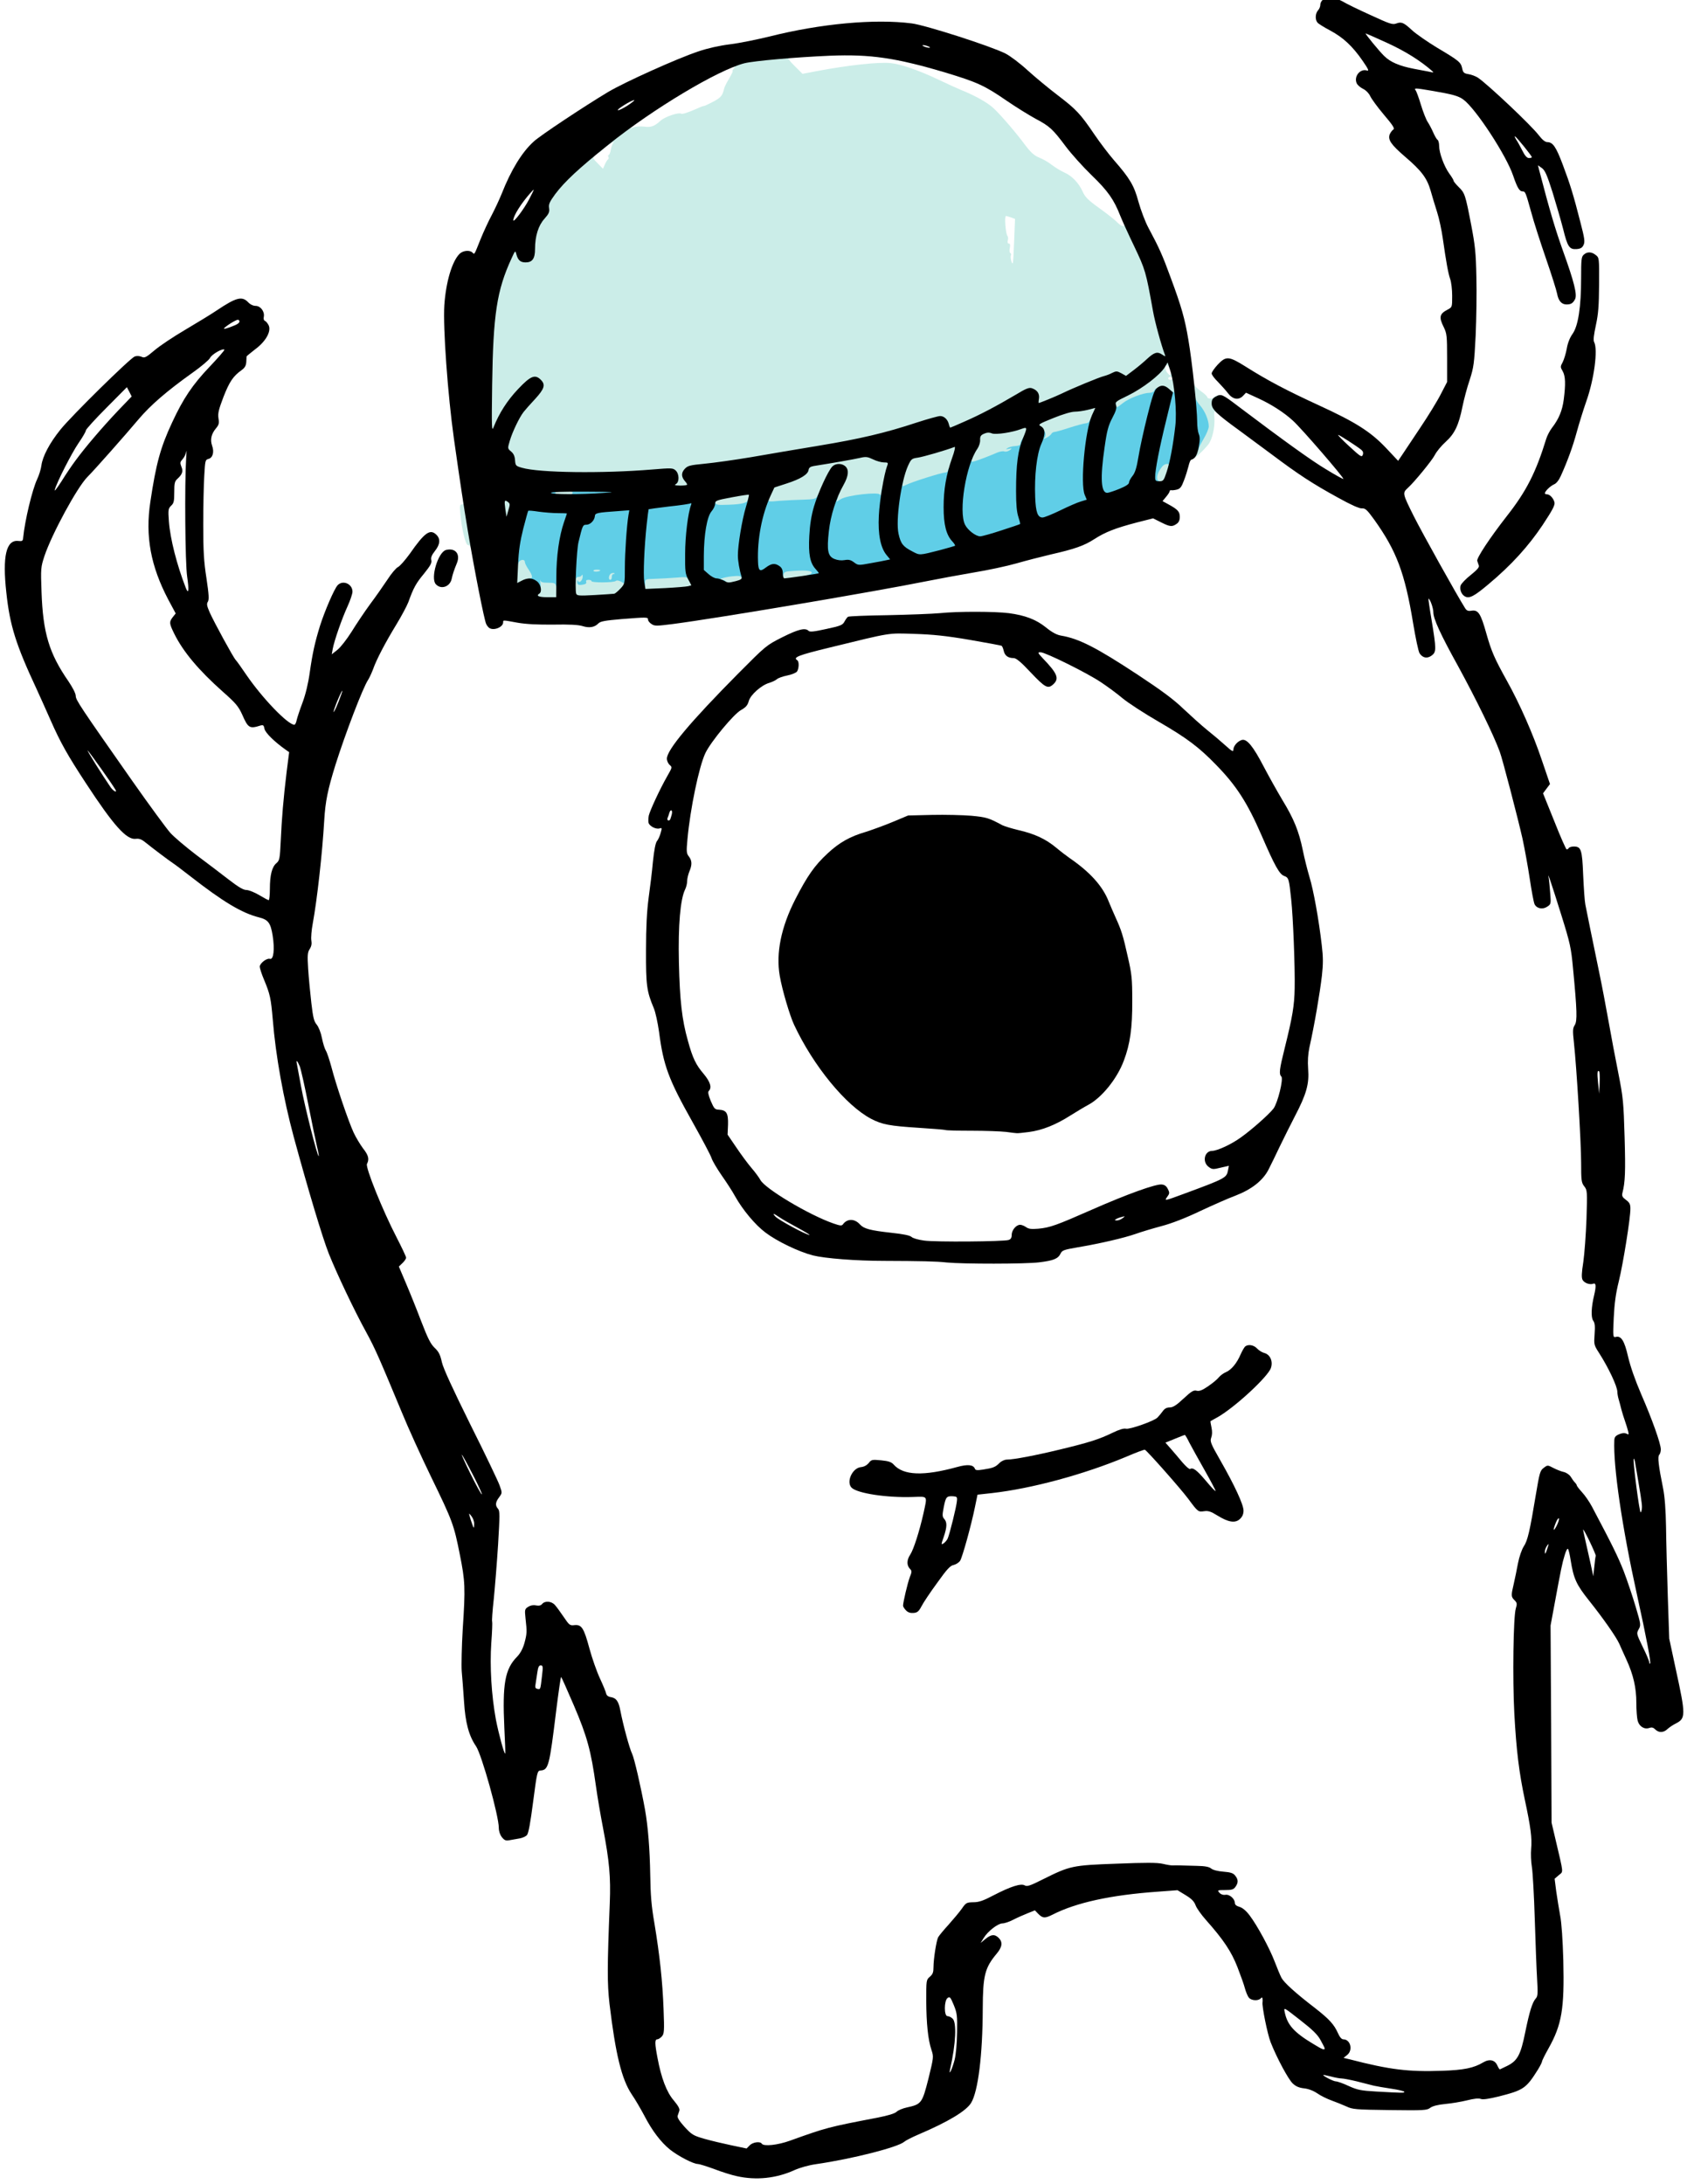 <svg preserveAspectRatio="xMidYMid meet" viewBox="17.863 38.976 584.595 753.536" xmlns="http://www.w3.org/2000/svg" version="1.0" style="max-height: 500px" width="584.595" height="753.536">
 <g fill="#cbede8">
  <path d="M202 244.55 c0 -1.10 0.20 -2.10 0.50 -2.30 0.25 -0.15 0.30 -0.65 0.15 -1.05 -0.20 -0.60 -0.70 -0.70 -2.10 -0.50 -1 0.20 -2.65 0.45 -3.65 0.60 l-1.90 0.30 0 -4.75 c0 -2.65 0.15 -5.10 0.30 -5.55 0.45 -1.15 5.20 -1.15 5.20 0 0 0.40 0.55 1.60 1.25 2.60 0.70 1 1.25 2.10 1.25 2.45 0 0.35 0.55 0.65 1.25 0.65 0.75 0 1.25 -0.30 1.25 -0.70 0 -0.90 1.10 -1.30 3.45 -1.30 l1.90 0 0.30 3.40 c0.20 1.85 0.35 4.40 0.35 5.75 l0 2.35 -4.75 0 -4.75 0 0 -1.95z"/>
  <path d="M215.40 245.70 c-0.45 -0.45 -0.55 -8.30 -0.10 -9.40 0.20 -0.60 1 -0.80 2.70 -0.80 2.10 0 2.45 0.15 2.65 1.15 0.15 0.65 0.25 0.40 0.30 -0.75 l0.05 -1.90 2.75 0 c1.70 0 2.75 0.20 2.75 0.55 0 0.40 0.70 0.45 2.15 0.25 1.20 -0.20 3.15 -0.20 4.25 0 l2.10 0.35 0 3.35 c0 3.10 -0.15 3.50 -1.60 5.15 l-1.65 1.75 -8 0.35 c-4.40 0.20 -8.15 0.20 -8.35 -0.05z"/>
  <path d="M239 240.30 l0 -3.35 3.40 0 c1.85 0 5.75 -0.15 8.70 -0.30 l5.35 -0.25 0.75 1.55 c1.20 2.25 1.05 4.35 -0.30 4.75 -0.65 0.20 -4.90 0.45 -9.50 0.65 l-8.40 0.30 0 -3.35z"/>
  <path d="M266.10 240.80 c-0.90 -0.45 -1.10 -0.90 -1 -2.30 l0.15 -1.75 4.35 -0.45 c2.40 -0.20 4.70 -0.30 5.15 -0.10 0.50 0.15 0.75 0.95 0.75 2.20 0 1.90 -0.05 2 -2.20 2.55 -2.75 0.65 -5.65 0.60 -7.20 -0.15z"/>
  <path d="M286.50 237.90 c0 -1.20 0.20 -2.40 0.40 -2.70 0.45 -0.65 8.75 -1.35 11 -0.90 1.45 0.30 1.60 0.50 1.60 2.25 0 1.35 -0.25 1.95 -0.85 2.15 -1.55 0.45 -7.80 1.30 -10 1.30 l-2.15 0 0 -2.10z"/>
  <path d="M180.30 227.75 c-0.15 -0.40 -0.60 -0.75 -0.95 -0.75 -0.80 0 -2.15 -5.40 -2.60 -10.60 -0.30 -2.85 -0.20 -3.40 0.45 -3.40 0.50 0 0.65 -0.30 0.50 -0.75 -0.20 -0.50 0 -0.75 0.65 -0.75 0.85 0 1.10 0.80 2.05 6.65 0.60 3.60 1.10 7.45 1.10 8.50 0 1.85 -0.65 2.50 -1.20 1.10z"/>
  <path d="M190.80 216.65 c-0.15 -1.05 -0.30 -2.95 -0.30 -4.25 0 -2.35 0.05 -2.40 1.55 -2.40 3.40 0 4.10 1.50 2.85 6.25 -0.55 2.05 -0.75 2.25 -2.20 2.25 -1.45 0 -1.60 -0.15 -1.90 -1.85z"/>
  <path d="M263.35 214.30 c-0.20 -0.50 -0.35 -1.60 -0.35 -2.50 l0 -1.65 5.70 -1.10 c3.15 -0.55 6.50 -1.05 7.50 -1.05 1.70 0 1.80 0.10 1.80 1.70 0 2.50 -0.75 4.15 -2.10 4.45 -0.65 0.20 -3.70 0.45 -6.70 0.65 -4.95 0.30 -5.55 0.25 -5.85 -0.50z"/>
  <path d="M297 213.70 c0 -1.25 -0.05 -1.30 -2.60 -1 -1.45 0.20 -4.95 0.45 -7.75 0.60 l-5.15 0.30 0 -1.80 c0 -0.95 0.50 -2.75 1.05 -3.95 1 -2.05 1.25 -2.25 5.20 -3.55 4.85 -1.55 7.45 -3.15 7.65 -4.70 0.10 -0.75 0.60 -1.15 1.75 -1.35 0.90 -0.15 4.85 -0.85 8.85 -1.55 10.80 -1.95 12.05 -2 14.65 -0.75 1.20 0.55 2.90 1.05 3.75 1.05 1.95 0 2.05 0.80 0.65 6.10 -0.55 2 -1.15 4.70 -1.35 6.05 -0.30 2.30 -0.35 2.35 -2 2.35 -0.95 0 -1.70 -0.20 -1.70 -0.40 0 -0.70 -9.20 0.65 -10.50 1.55 -0.65 0.45 -2 0.85 -2.95 0.85 l-1.70 0 0.30 -2.55 c0.20 -1.50 1.05 -3.85 2.05 -5.70 1.50 -2.70 1.65 -3.25 1.05 -3.75 -0.40 -0.35 -1.05 -0.50 -1.40 -0.35 -0.75 0.30 -5 8.65 -5.95 11.75 -0.60 1.90 -0.80 2.10 -2.25 2.10 -1.45 0 -1.65 -0.15 -1.65 -1.30z"/>
  <path d="M208 209 l0 -2 4.50 0 4.50 0 0 2 0 2 -4.50 0 -4.50 0 0 -2z"/>
  <path d="M327.50 207.20 c0 -2.20 1.40 -7.50 2.45 -9.65 0.90 -1.65 1.25 -1.95 3.25 -2.20 1.20 -0.20 4.70 -1.10 7.70 -2.10 3 -0.95 6.15 -1.75 7 -1.75 2.10 0 2.10 0.85 0 7.15 -1.35 3.95 -1.80 4.85 -2.65 4.85 -0.55 0 -3.90 1.05 -7.50 2.30 -3.55 1.25 -7.35 2.40 -8.35 2.55 -1.80 0.25 -1.90 0.20 -1.90 -1.15z"/>
  <path d="M249 206.30 c0 -1.15 0.30 -1.80 0.85 -2 0.75 -0.30 0.75 -0.40 -0.15 -1.30 -0.90 -0.95 -1.30 -0.95 -5.95 -0.50 -14.20 1.40 -41.50 1.05 -47.25 -0.65 -2.15 -0.60 -2.25 -0.70 -2.40 -2.75 -0.10 -1.60 -0.45 -2.30 -1.40 -2.90 -0.85 -0.60 -1.20 -1.25 -1.20 -2.40 0 -2.25 1.30 -6.50 3.10 -10.05 1.70 -3.40 2.45 -4.40 6.20 -8.40 1.55 -1.60 2.65 -3.20 2.55 -3.50 -0.45 -1.45 -1.95 -0.60 -5.50 3.15 -2.80 2.95 -4.45 5.30 -6.10 8.60 -1.25 2.45 -2.25 4.80 -2.25 5.20 0 0.45 -0.60 0.70 -1.80 0.70 l-1.85 0 0.30 -18.10 c0.45 -25.80 1.60 -33.65 6.65 -44.65 1.20 -2.55 1.40 -2.75 3 -2.75 1.30 0 1.70 0.20 1.70 0.90 0 0.50 0.35 1.40 0.80 2 0.75 1.10 0.85 1.10 1.75 0.30 0.70 -0.65 0.95 -1.55 0.95 -3.65 0 -4.45 1.15 -8.40 2.95 -10.25 1.20 -1.20 1.55 -2.05 1.55 -3.50 0 -2.15 1.50 -4.60 5.60 -9.10 4.65 -5.05 9.25 -8.70 10.95 -8.70 1.35 0 1.50 0.10 0.90 0.80 -0.55 0.65 -0.35 1.05 1.20 2.55 l1.80 1.85 0.65 -1.50 c0.35 -0.80 0.85 -1.60 1.10 -1.75 0.25 -0.20 0.30 -0.55 0.10 -0.85 -0.15 -0.30 -0.10 -0.60 0.15 -0.70 0.25 -0.05 0.55 -0.90 0.70 -1.80 0.15 -0.90 0.55 -2.05 0.95 -2.50 0.55 -0.70 -2.85 1.50 -3.60 2.35 -0.15 0.20 -0.65 0.60 -1.10 1 -0.80 0.60 -0.90 0.55 -0.90 -0.90 0 -1.40 0.15 -1.55 1.50 -1.55 1.25 0 1.50 -0.20 1.50 -1.25 0 -0.80 0.30 -1.25 0.75 -1.25 0.40 0 0.75 -0.20 0.75 -0.45 0 -0.20 1.35 -1.40 3 -2.60 1.65 -1.20 3 -2.35 3 -2.55 0 -0.25 0.35 -0.40 0.75 -0.40 0.40 0 0.75 -0.20 0.75 -0.50 0 -0.25 0.85 -0.50 1.90 -0.50 l1.85 0.05 -1.25 1.10 c-0.70 0.60 -1.85 1.50 -2.50 1.95 l-1.25 0.85 1.65 -0.55 c0.90 -0.30 2.60 -0.40 3.70 -0.25 2.45 0.35 3.60 -0.10 5.80 -2.10 1.55 -1.35 6.15 -2.90 7.05 -2.35 0.40 0.25 2.45 -0.45 5.65 -1.85 1.05 -0.50 2.05 -0.85 2.30 -0.85 0.25 0 1.65 -0.70 3.20 -1.50 2.60 -1.40 3.10 -2.05 3.70 -4.60 0.10 -0.45 0.85 -1.95 1.70 -3.35 0.80 -1.40 1.35 -2.55 1.20 -2.55 -0.20 0 0 -0.40 0.35 -0.85 0.60 -0.75 0.60 -0.80 -0.15 -0.50 -0.70 0.25 -0.90 0.05 -0.90 -0.85 0 -1.05 0.40 -1.30 3.40 -2 3.05 -0.70 12.80 -1.80 16.25 -1.80 0.85 0 1.35 0.25 1.35 0.75 0 0.40 -0.40 0.75 -0.85 0.75 -0.55 0 0.10 0.95 1.90 2.70 l2.75 2.75 4.70 -0.90 c11.10 -2.10 21.60 -3.25 25.80 -2.80 3.45 0.35 9.55 2.45 16.20 5.60 3.15 1.50 6.75 3.15 8 3.65 5.20 2.10 9.40 4.50 11.50 6.55 2.75 2.70 7.45 8.15 10.75 12.60 1.90 2.50 3.05 3.50 4.75 4.20 1.20 0.45 3.20 1.60 4.40 2.55 1.25 0.95 3.15 2.10 4.30 2.60 2.60 1.15 4.95 3.60 6.30 6.60 0.85 1.90 1.85 2.90 5.90 5.80 2.65 1.90 5.40 4.10 6.05 4.80 1.35 1.40 2.70 1.75 2.25 0.55 -0.20 -0.50 0 -0.75 0.65 -0.75 0.75 0 1.80 1.70 4.55 7.40 3.75 7.65 3.95 8.35 6.35 21.85 0.50 2.75 1.85 8.10 3.05 11.90 2.15 6.70 2.70 9.85 1.75 9.85 -0.25 0 -0.55 -0.35 -0.75 -0.75 -0.15 -0.40 -0.50 -0.75 -0.80 -0.75 -0.80 0 -0.60 1.85 0.40 2.80 0.80 0.80 0.85 0.80 1 0.05 0.10 -0.45 0.60 -0.85 1.05 -0.85 1.05 0 1.55 2.05 1.55 6.40 0 2.60 0 2.60 -1.60 2.60 -0.95 0 -2.05 -0.45 -2.80 -1.10 l-1.20 -1.15 -0.90 1.15 c-0.50 0.60 -1.45 1.10 -2.15 1.10 -2 0 -7 1.95 -8.95 3.50 -2.35 1.90 -5.15 2.10 -5.60 0.40 -0.85 -3.25 -0.60 -3.65 4.35 -6 4.35 -2.15 10.70 -6.75 12.25 -8.95 0.65 -0.90 0.60 -1.15 -0.05 -1.80 -0.65 -0.65 -0.85 -0.60 -1.70 0.30 -0.55 0.60 -2.55 2.30 -4.45 3.80 -2.95 2.35 -3.75 2.75 -5.55 2.75 -1.15 0 -2.20 -0.20 -2.35 -0.45 -0.45 -0.70 -10.15 2.90 -18.05 6.70 -4.40 2.10 -7.75 3.25 -9.50 3.25 -1.70 0 -1.75 -0.05 -1.75 -1.95 0 -2.65 -0.90 -3.30 -2.75 -2 -3.20 2.10 -14.25 8 -19.15 10.20 -5.95 2.60 -8.35 2.90 -8.80 1.05 -0.70 -2.75 -1.15 -2.80 -8.35 -0.45 -10.50 3.45 -19.55 5.55 -33.65 7.90 -7.20 1.20 -17.65 2.95 -23.30 3.95 -5.65 0.95 -12.85 2 -16 2.30 -6.35 0.60 -8.20 1.40 -6.75 3 0.40 0.45 0.75 1.65 0.75 2.65 l0 1.85 -3.75 0 -3.75 0 0 -1.70z m173.50 -36.80 c0 -0.25 -0.35 -0.50 -0.75 -0.50 -0.40 0 -0.75 0.25 -0.75 0.50 0 0.30 0.35 0.50 0.75 0.50 0.40 0 0.75 -0.20 0.75 -0.50z m-54.65 -47.45 l0.30 -7.55 -1.35 -0.50 c-0.75 -0.25 -1.55 -0.50 -1.80 -0.50 -0.55 0 -0.10 6.05 0.50 6.80 0.25 0.25 0.35 1 0.15 1.60 -0.15 0.70 -0.05 1.10 0.35 1.10 0.45 0 0.55 0.50 0.35 1.50 -0.20 0.80 -0.10 1.60 0.15 1.75 0.30 0.20 0.40 0.50 0.25 0.75 -0.35 0.55 0.25 3.15 0.60 2.80 0.15 -0.10 0.35 -3.60 0.50 -7.75z"/>
  <path d="M415.85 206.15 c-0.60 -0.55 -0.40 -4.60 0.30 -5.80 1.35 -2.50 1.95 -2.85 4.45 -2.85 2.30 0 2.40 0.05 2.40 1.40 0 0.75 -0.45 2.80 -1.05 4.50 l-1.05 3.10 -2.35 0 c-1.30 0 -2.55 -0.15 -2.70 -0.35z"/>
  <path d="M351.50 198.30 c0 -1.75 1.65 -6.05 2.55 -6.60 0.25 -0.15 0.45 -1.10 0.45 -2.10 0 -1.60 0.20 -1.95 1.55 -2.55 1.05 -0.45 2.45 -0.55 4.35 -0.35 2.10 0.25 3.80 0.05 6.45 -0.70 2 -0.55 4.45 -1 5.40 -1 1.60 0 1.75 0.10 1.75 1.50 0 0.85 -0.55 2.65 -1.20 4 -0.70 1.40 -1.35 3.20 -1.55 3.95 -0.30 1.40 -0.45 1.45 -4.10 1.80 -2.10 0.20 -4.20 0.55 -4.60 0.75 -2.35 1.20 -6.60 2.60 -8.65 2.85 l-2.40 0.30 0 -1.85z"/>
  <path d="M428.05 197.15 c-0.05 -1.10 0.20 -1.65 0.65 -1.65 0.45 0 0.85 -0.75 1.05 -1.90 0.15 -1.10 1.05 -3.20 2 -4.70 1.60 -2.70 1.65 -2.90 1 -4.75 -0.35 -1.05 -1.35 -2.75 -2.20 -3.75 -1.35 -1.60 -1.60 -2.35 -1.90 -5.60 -0.25 -3.35 -0.20 -3.80 0.55 -3.80 0.45 0 0.80 0.30 0.80 0.65 0 0.35 1 1.35 2.25 2.25 1.25 0.85 2.25 1.80 2.25 2.10 0 0.60 1.85 0.65 2.20 0.05 0.15 -0.25 0.75 -0.55 1.30 -0.70 0.80 -0.20 1 0 1 0.95 0 0.75 -0.30 1.20 -0.80 1.20 -0.60 0 -0.70 0.25 -0.45 0.90 0.20 0.45 0.50 1.55 0.65 2.35 0.25 1.45 0.20 1.45 -0.70 0.65 -0.90 -0.80 -0.95 -0.75 -0.75 1.75 0.20 3.30 -0.70 7.30 -2.10 9.15 -1.60 2.05 -5 5.20 -5.70 5.20 -0.30 0 -0.70 0.30 -0.80 0.65 -0.15 0.30 -0.30 -0.15 -0.30 -1z"/>
  <path d="M376.15 190.50 c0.25 -2.15 0.15 -2.55 -0.65 -3 -0.70 -0.35 -1 -1.05 -1 -2.15 0.05 -1.55 0.15 -1.65 5.45 -3.70 3.10 -1.20 6.30 -2.15 7.40 -2.15 1.05 0 3.25 -0.35 4.80 -0.75 4.45 -1.15 5.35 -1.05 5.35 0.70 0 2.15 -2.40 7.05 -3.45 7.05 -0.50 0 -3 0.70 -5.55 1.50 -2.55 0.85 -4.90 1.50 -5.15 1.50 -0.30 0 -0.85 0.35 -1.30 0.75 -0.45 0.40 -1.30 1.15 -1.90 1.75 -0.65 0.55 -1.85 1 -2.70 1 l-1.60 0 0.30 -2.50z"/>
  <path d="M330.40 60.40 c-2.10 -0.55 -2.60 -1.90 -0.70 -1.90 2.60 0 4.30 0.60 4.30 1.55 0 1.05 -0.70 1.10 -3.60 0.35z"/>
  <path d="M324.35 59.20 c-0.10 -0.10 -4 -0.60 -4.95 -0.65 -0.25 -0.05 -0.40 -0.40 -0.40 -0.80 0 -0.85 1.40 -0.95 5.20 -0.45 1.75 0.25 2.30 0.55 2.30 1.25 0 0.60 -0.35 0.85 -1 0.80 -0.60 -0.05 -1.10 -0.10 -1.15 -0.15z"/>
 </g>
 <g fill="#60cee7">
  <path d="M209.80 241.25 c-0.30 -1.10 -0.55 -1.25 -2.75 -1.25 -1.95 0 -2.55 -0.20 -2.75 -0.85 -0.10 -0.50 -0.10 -0.05 0.05 1 0.20 1.55 0.10 1.85 -0.65 1.85 -1.05 -0.05 -3.70 -2.15 -3.70 -3 0 -0.25 0.35 -0.50 0.75 -0.50 1.10 0 0.90 -1 -0.50 -3.10 -0.70 -1 -1.25 -2.15 -1.25 -2.50 0 -1.25 -1.95 -0.90 -2.30 0.40 -0.15 0.65 -0.65 1.20 -1.10 1.20 -0.65 0 -0.70 -0.65 -0.40 -4.55 0.30 -4 2.80 -15.65 3.55 -16.35 0.15 -0.15 2.70 -0.05 5.65 0.30 2.95 0.35 6.55 0.60 8 0.60 l2.60 0 0 1.65 c0 0.90 -0.45 2.90 -1 4.45 -1.50 4.25 -2.55 11.05 -2.60 16.80 -0.05 3.70 -0.20 5.10 -0.65 5.10 -0.35 0 -0.80 -0.55 -0.95 -1.25z"/>
  <path d="M215.75 241.75 c-0.70 -1.40 -0.60 -13.45 0.15 -16.75 1.40 -6.10 1.55 -6.50 2.80 -6.50 1.40 0 2.80 -1.45 2.80 -2.85 0 -1.25 0.95 -1.45 9.45 -1.95 l5.70 -0.30 -0.35 3.65 c-0.20 2.05 -0.55 5.85 -0.80 8.45 -0.25 2.60 -0.50 7.30 -0.50 10.40 l0 5.60 -1.35 0 c-1.05 0 -1.20 -0.15 -0.65 -0.50 0.40 -0.25 0.60 -0.50 0.50 -0.60 -1.70 -1.10 -2.65 -1.40 -3.15 -1 -0.75 0.60 -8.35 0.65 -8.35 0.05 0 -0.25 -0.45 -0.45 -1.05 -0.45 -0.70 0 -0.95 0.25 -0.80 0.70 0.20 0.45 -0.15 0.80 -1.05 0.95 -1.65 0.30 -2.10 0.05 -2.05 -1.05 0 -0.55 0.10 -0.65 0.30 -0.20 0.40 0.95 1.65 -0.25 1.60 -1.60 0 -0.55 -0.15 -0.75 -0.30 -0.40 -0.10 0.30 -0.65 0.60 -1.15 0.60 -0.75 0 -1 0.45 -1.10 2.40 -0.15 1.95 -0.25 2.15 -0.65 1.35z m13.25 -3.75 c0 -0.55 0.25 -1 0.60 -1 0.30 0 0.45 -0.10 0.30 -0.25 -0.15 -0.15 -0.65 -0.15 -1.10 0.05 -0.85 0.35 -1.15 2.20 -0.30 2.20 0.30 0 0.50 -0.45 0.50 -1z m-4 -2.30 c0 -0.10 -0.60 -0.20 -1.30 -0.20 -0.70 0 -1.15 0.20 -1 0.45 0.30 0.40 2.30 0.20 2.30 -0.25z"/>
  <path d="M238.65 232.65 c0.25 -7.35 1.20 -19.10 1.55 -19.50 0.05 -0.05 2.90 -0.45 6.30 -0.85 3.45 -0.45 7.45 -0.90 8.95 -1.10 l2.70 -0.35 -0.30 2.45 c-0.15 1.35 -0.65 4.50 -1.10 6.95 -0.95 5 -1.20 12.60 -0.55 16.65 0.30 1.75 0.25 2.60 -0.10 2.60 -0.25 0 -0.65 -0.35 -0.80 -0.80 -0.25 -0.70 -0.90 -0.75 -4.20 -0.45 -2.10 0.15 -5.35 0.35 -7.25 0.40 -3.30 0.10 -3.35 0.10 -3.35 1.50 0 1.05 -0.25 1.35 -1.10 1.35 -1.05 0 -1.05 -0.05 -0.75 -8.85z"/>
  <path d="M260.90 238.55 c-1.50 -1.35 -1.60 -1.60 -1.80 -5.85 -0.30 -6.20 1.10 -16.55 2.45 -18.20 0.55 -0.70 1.10 -1.65 1.30 -2.10 0.15 -0.50 0.55 -0.90 0.90 -0.90 0.40 0 0.80 0.40 0.95 0.90 0.25 0.75 0.85 0.85 4.55 0.70 4.80 -0.15 6.75 -0.70 6.75 -1.85 0 -0.40 0.35 -0.75 0.75 -0.75 1.05 0 0.95 2.05 -0.25 5.85 -1.60 5.20 -2.65 13.75 -2.05 16.70 0.30 1.35 0.55 3.30 0.55 4.20 0 1.80 -0.65 2.35 -1.20 1 -0.20 -0.60 -0.90 -0.70 -3.40 -0.45 -2.85 0.30 -5.35 1.20 -3.30 1.20 0.45 0 1 0.25 1.15 0.50 0.20 0.30 -0.85 0.50 -2.70 0.50 -2.65 0 -3.25 -0.20 -4.65 -1.45z"/>
  <path d="M295.50 238.30 c0 -0.40 0.55 -0.85 1.25 -1 0.70 -0.20 1.25 -0.50 1.25 -0.75 0 -0.65 -1.90 -0.90 -5.90 -0.65 -3.30 0.20 -3.65 0.30 -3.90 1.40 -0.35 1.40 -1.70 1.60 -1.70 0.25 0 -0.50 -0.35 -1.20 -0.75 -1.55 -0.65 -0.55 -1.05 -0.45 -2.25 0.40 -0.85 0.65 -2.20 1.10 -3.20 1.10 -2.25 0 -2.50 -0.75 -2.45 -7.50 0.05 -5.75 0.60 -9.65 2.30 -15.60 0.95 -3.35 1.25 -3.90 2.20 -3.90 0.85 0 1.05 0.20 0.80 0.80 -0.25 0.75 0.15 0.80 3.65 0.45 2.15 -0.15 5.85 -0.35 8.20 -0.40 3.65 -0.10 4.35 -0.25 4.85 -1.10 0.55 -0.95 0.60 -0.95 0.90 -0.10 0.40 0.95 0.25 2.10 -0.95 6.60 -1.95 7.45 -1.50 14.30 1 17 0.75 0.85 1.20 1.90 1.20 2.95 0 1.60 -0.10 1.70 -2.30 2 -3.40 0.45 -4.20 0.40 -4.20 -0.40z"/>
  <path d="M311.50 234.75 c-0.40 -0.45 -1.50 -0.75 -3 -0.75 -3.25 0 -5.50 -0.85 -6.05 -2.35 -1.10 -2.95 -0.25 -13.45 1.60 -18.95 0.80 -2.45 1.25 -3.15 2.15 -3.30 1.10 -0.20 1.15 -0.10 0.75 1.20 l-0.40 1.45 1.60 -0.95 c2.20 -1.30 12.80 -2.50 13.40 -1.50 0.30 0.45 0.45 0.25 0.45 -0.70 0 -0.80 0.25 -1.40 0.55 -1.40 0.45 0 0.50 1.95 0.25 7.15 -0.30 6.35 -0.25 7.45 0.65 10.40 0.60 1.80 1.50 3.70 2.05 4.20 1.45 1.30 1.40 4.15 -0.10 4.50 -8.20 1.80 -12.95 2.15 -13.90 1z"/>
  <path d="M330.95 230.60 c-4 -2.10 -4.70 -3.80 -4.70 -11.10 0 -3.15 0.30 -7.85 0.70 -10.35 0.60 -4.05 0.80 -4.65 1.70 -4.65 0.75 0 0.90 0.25 0.75 1.20 -0.25 1.20 -0.20 1.20 1.05 0.60 1.90 -1 12.35 -4.30 13.55 -4.30 0.55 0 1 -0.35 1 -0.75 0 -0.40 0.35 -0.75 0.75 -0.75 0.95 0 0.95 1.30 0 5.75 -1.55 7.35 -0.55 15.50 2.25 18 0.65 0.60 1 1.55 1 2.85 0 1.05 -0.05 1.90 -0.10 1.90 -0.10 0 -2.80 0.70 -6.10 1.50 -7.30 1.85 -8.50 1.85 -11.85 0.10z"/>
  <path d="M351.95 224.35 c-0.95 -0.60 -2.10 -1.90 -2.60 -2.85 -1.90 -3.60 -0.25 -21.35 2.25 -24.35 0.85 -1.05 2 -0.80 1.65 0.30 -0.25 0.90 -0.15 0.95 1.10 0.60 1.65 -0.50 5.25 -1.90 7.55 -2.90 0.90 -0.40 2.05 -0.60 2.50 -0.45 0.50 0.20 1.35 0 1.90 -0.40 0.90 -0.70 0.90 -0.75 -0.30 -0.50 -1.10 0.25 -1.15 0.20 -0.35 -0.30 0.50 -0.30 1.65 -0.60 2.60 -0.65 1.15 -0.05 1.75 -0.35 1.75 -0.85 0.05 -0.80 1.15 -2.50 1.70 -2.50 0.50 0 0.35 3.40 -0.15 3.60 -1.35 0.50 -2 19.25 -0.80 22.65 0.40 1.10 0.75 2.80 0.75 3.80 l0 1.80 -6.45 2.05 c-7.55 2.45 -10.55 2.70 -13.10 0.95z"/>
  <path d="M374.40 217.90 c-0.85 -1.55 -1.10 -12.20 -0.50 -19 0.40 -4.15 0.85 -6.05 1.95 -8.40 0.75 -1.65 1.65 -3 1.95 -3 0.85 0 1.20 1.80 0.50 2.50 -0.40 0.45 -0.20 0.45 0.70 0 0.70 -0.35 1.45 -0.95 1.65 -1.30 0.20 -0.40 0.70 -0.70 1.05 -0.70 0.35 0 2.75 -0.65 5.30 -1.50 2.55 -0.80 5.10 -1.50 5.60 -1.50 0.50 0 1.05 -0.35 1.20 -0.75 0.50 -1.30 1.20 -0.80 1.20 0.90 0 0.85 -0.45 4.65 -1 8.35 -1.20 8.05 -1.25 12.40 -0.25 14.85 0.40 0.95 0.75 2.40 0.75 3.15 0 1.15 -0.30 1.45 -2.10 1.95 -1.20 0.35 -4.40 1.75 -7.15 3.10 -4.05 1.95 -5.55 2.45 -7.60 2.45 -2.20 0 -2.70 -0.20 -3.25 -1.10z"/>
  <path d="M205 209.30 c0 -1.85 0.75 -2.30 4.15 -2.30 1.30 0 1.85 0.20 1.85 0.75 0 0.40 -0.35 0.75 -0.75 0.75 -0.40 0 -0.75 0.25 -0.75 0.50 0 0.30 0.35 0.50 0.75 0.50 0.40 0 0.75 0.35 0.75 0.75 0 0.60 -0.65 0.75 -3 0.75 l-3 0 0 -1.70z"/>
  <path d="M214 210.25 c0 -0.40 0.35 -0.75 0.75 -0.75 0.40 0 0.75 -0.20 0.75 -0.50 0 -0.25 -0.35 -0.50 -0.75 -0.50 -0.40 0 -0.75 -0.35 -0.75 -0.75 0 -0.65 1.40 -0.75 9.50 -0.75 l9.50 0 0 1.65 0 1.70 -6.85 0.30 c-10.55 0.55 -12.15 0.45 -12.15 -0.40z"/>
  <path d="M397.10 209.25 c-0.90 -1.95 -0.70 -9.75 0.40 -17.45 0.90 -5.80 1.35 -7.50 2.80 -10.35 1.75 -3.30 2.70 -4.30 2.70 -2.70 0 1.05 0.30 0.95 2.40 -0.75 2 -1.60 6.95 -3.50 9.10 -3.50 0.80 0 1.50 -0.35 1.70 -0.75 0.40 -1.10 1.30 -0.90 1.30 0.30 0 0.60 -1 5.05 -2.20 9.90 -1.20 4.85 -2.60 11.15 -3.05 14.05 -0.65 3.95 -1.20 5.60 -2.05 6.65 -0.65 0.80 -1.20 1.80 -1.20 2.25 0 1.20 -6.10 3.60 -9.05 3.60 -1.95 0 -2.35 -0.20 -2.85 -1.25z"/>
  <path d="M415 203.55 c0 -3.95 1.10 -10.05 3.85 -21.20 2.20 -9.05 2.30 -9.35 3.20 -8.55 0.90 0.80 0.95 0.80 0.95 0.05 0 -1.40 1.45 -0.95 1.85 0.50 0.65 2.45 0.35 13.25 -0.50 18.40 -1.30 7.75 -1.30 7.75 -2.45 7.75 -0.70 0 -0.90 -0.25 -0.70 -0.75 0.40 -1.05 -1.35 -0.95 -2.25 0.15 -2.05 2.45 -2.40 5.10 -0.70 5.10 0.40 0 0.75 0.35 0.75 0.75 0 0.55 -0.55 0.75 -2 0.75 l-2 0 0 -2.95z"/>
  <path d="M429.80 189.65 c-0.15 -2.70 -0.45 -6.85 -0.60 -9.25 -0.25 -3.85 -0.20 -4.40 0.50 -4.40 0.45 0 0.80 0.25 0.80 0.55 0 0.30 0.70 1.35 1.55 2.35 1.70 2 2.95 5.05 2.95 7.20 0 0.75 -0.80 2.65 -1.75 4.25 -0.95 1.60 -1.75 3.20 -1.75 3.55 0 0.30 -0.30 0.60 -0.70 0.60 -0.50 0 -0.75 -1.20 -1 -4.85z"/>
  <path d="M404.25 176.20 c1.10 -0.90 3.35 -1.90 5.25 -2.40 0.70 -0.20 -0.20 0.45 -2 1.40 -3.45 1.85 -4.90 2.30 -3.25 1z"/>
 </g>
 <g fill="#000000">
  <path d="M272.15 789.70 c-1.70 -0.35 -5.20 -1.45 -7.80 -2.45 -2.60 -0.95 -5.15 -1.75 -5.65 -1.75 -1.55 0 -6.75 -2.70 -9.60 -4.95 -3.15 -2.55 -6.20 -6.50 -8.95 -11.85 -1.15 -2.15 -3.05 -5.45 -4.30 -7.25 -3.45 -5.20 -5.55 -13.70 -7.65 -31.20 -0.80 -7.05 -0.80 -12.60 0.10 -34.80 0.35 -8.90 -0.15 -14.45 -2.30 -25.70 -0.80 -4.10 -1.95 -10.75 -2.50 -14.75 -1.70 -12.10 -3 -16.95 -7.60 -27.70 -2.30 -5.35 -4.25 -9.75 -4.40 -9.80 -0.15 0 -0.90 5.25 -1.70 11.65 -2.35 19.15 -2.65 20.40 -5.40 20.60 -1.10 0.10 -1.20 0.40 -2.55 10.75 -0.95 7.35 -1.60 10.95 -2.15 11.55 -0.40 0.45 -1.60 1 -2.60 1.15 -1 0.20 -2.55 0.45 -3.40 0.60 -1.30 0.25 -1.75 0.05 -2.65 -1.05 -0.65 -0.85 -1.05 -2.10 -1.05 -3.20 0 -4.15 -5.90 -25.25 -7.85 -28.15 -2.50 -3.65 -3.70 -8.15 -4.15 -15.40 -0.25 -3.70 -0.60 -8.45 -0.80 -10.50 -0.15 -2.05 0 -8.60 0.35 -14.50 0.95 -14.40 0.85 -16.45 -1 -25.75 -2.05 -10.30 -2.50 -11.55 -9.90 -26.75 -3.40 -7 -8 -17.10 -10.20 -22.50 -7.55 -18.15 -9.10 -21.75 -12.10 -27.25 -4.20 -7.60 -10.25 -20.40 -13 -27.25 -2.15 -5.40 -7.15 -22.05 -12.10 -40.25 -3.55 -13.15 -6.25 -28.05 -7.25 -40.50 -0.65 -7.40 -0.90 -8.70 -3 -13.75 -0.85 -2 -1.50 -4.05 -1.50 -4.55 0 -1.15 2.45 -3.05 3.50 -2.70 1.30 0.40 1.70 -3.35 0.95 -8.05 -0.70 -4.30 -1.50 -5.45 -4.70 -6.25 -5.95 -1.50 -12.45 -5.40 -23.85 -14.30 -2.40 -1.85 -5 -3.85 -5.85 -4.40 -1.85 -1.25 -7.20 -5.30 -9.55 -7.20 -1.30 -1.05 -2.15 -1.35 -3.25 -1.20 -3.20 0.45 -7.70 -4.60 -17.35 -19.35 -6.20 -9.45 -8.70 -13.90 -12.05 -21.50 -1.50 -3.45 -3.70 -8.25 -4.80 -10.70 -7.20 -15.40 -9.30 -22.05 -10.50 -33.40 -1.40 -12.55 -0.05 -18.25 4.10 -17.80 1.40 0.15 1.60 0 1.70 -1.10 0.60 -6.05 3.15 -16.65 4.85 -20.25 0.65 -1.35 1.30 -3.50 1.45 -4.70 0.40 -3.10 2.80 -7.70 6.55 -12.35 3.80 -4.75 24 -24.60 25.65 -25.25 0.70 -0.25 1.60 -0.20 2.35 0.10 1.05 0.50 1.55 0.25 4.45 -2.20 1.80 -1.55 6.60 -4.75 10.70 -7.15 4.05 -2.40 9 -5.40 10.90 -6.70 6.65 -4.45 8.65 -4.95 10.75 -2.75 0.70 0.75 1.75 1.25 2.60 1.25 1.65 0 3.15 1.95 2.80 3.75 -0.15 0.75 0 1.30 0.45 1.45 0.35 0.15 0.90 0.85 1.25 1.55 0.90 2.05 -1 5.50 -4.65 8.20 -1.60 1.25 -2.95 2.35 -3 2.50 0 0.20 -0.05 1.05 -0.10 1.95 -0.10 1.25 -0.50 1.95 -1.60 2.75 -2.95 2.10 -4.20 4 -6.25 9.20 -1.65 4.35 -2 5.65 -1.75 7.40 0.30 1.75 0.15 2.30 -0.90 3.55 -1.60 1.90 -2 3.90 -1.30 5.90 0.80 2.20 0.25 4.20 -1.25 4.60 -1.10 0.25 -1.15 0.55 -1.45 5.85 -0.20 3.10 -0.35 10.65 -0.35 16.85 0 9.15 0.20 12.60 1.10 18.40 0.85 5.70 0.95 7.40 0.50 8.15 -0.50 0.75 -0.35 1.45 0.65 3.75 1.50 3.35 8.15 15.55 8.95 16.35 0.35 0.35 2 2.65 3.65 5.10 5.50 8.05 14.35 17.25 16.60 17.25 0.25 0 0.65 -0.75 0.80 -1.65 0.20 -0.85 1.10 -3.60 2.05 -6.10 1.05 -2.85 1.95 -6.60 2.45 -10.25 0.95 -6.70 1.80 -10.50 3.55 -16.15 1.60 -5.05 4.90 -12.70 6.05 -13.95 1.75 -1.95 5.15 -0.55 5.15 2.20 0 0.70 -0.75 2.95 -1.70 5.05 -1.95 4.25 -4.55 11.70 -5.10 14.60 l-0.35 1.95 1.95 -1.55 c1.10 -0.85 3.25 -3.65 4.90 -6.25 1.60 -2.60 4.45 -6.85 6.35 -9.45 1.95 -2.60 4.60 -6.40 6 -8.50 1.35 -2.10 3 -4.05 3.65 -4.35 0.65 -0.30 2.45 -2.35 4.05 -4.55 5.20 -7.45 7.05 -8.75 9.25 -6.55 1.40 1.40 1.25 3.30 -0.55 5.55 -1.15 1.45 -1.45 2.30 -1.25 3.15 0.25 0.95 -0.30 1.90 -2.50 4.65 -2.75 3.30 -3.65 4.90 -5.40 9.80 -0.50 1.30 -2.35 4.80 -4.15 7.75 -3.90 6.40 -6.90 12.15 -8.05 15.45 -0.50 1.30 -1.25 2.95 -1.70 3.65 -1.80 2.65 -7.90 18.65 -11.25 29.25 -2.70 8.70 -3.50 12.60 -3.90 19.25 -0.65 11.30 -2.45 27.30 -3.95 35.50 -0.45 2.35 -0.65 5 -0.50 5.90 0.20 1.10 0.05 2 -0.55 2.95 -0.75 1.15 -0.85 2.05 -0.55 6.85 0.20 3.05 0.70 8.35 1.10 11.75 0.60 5.10 0.90 6.40 1.90 7.55 0.65 0.85 1.40 2.70 1.75 4.55 0.35 1.75 0.95 3.70 1.35 4.35 0.40 0.60 1.25 3.20 1.95 5.75 1.60 6.20 5.90 18.80 7.65 22.55 0.80 1.70 2.25 4.10 3.25 5.45 1.90 2.40 2.20 3.70 1.35 5.35 -0.60 1.15 5.40 16.05 10.20 25.30 1.80 3.50 3.30 6.65 3.30 7.05 0 0.35 -0.55 1.20 -1.25 1.85 l-1.25 1.20 2.40 5.65 c1.35 3.15 3.75 9.10 5.30 13.20 2.30 5.95 3.25 7.85 4.65 9.20 1.40 1.30 1.95 2.40 2.50 4.95 0.50 2.20 3.70 9.10 9.85 21.55 5.05 10.05 9.55 19.50 10.05 20.90 0.95 2.65 0.95 2.65 -0.15 4.15 -1.30 1.70 -1.40 2.85 -0.35 4 0.60 0.70 0.60 2.20 0 12.25 -0.40 6.35 -1.10 14.85 -1.50 18.90 -0.45 4.05 -0.70 7.55 -0.55 7.75 0.10 0.20 0 3.50 -0.30 7.35 -0.55 8.15 0.05 18.05 1.60 26.50 0.95 4.85 2.90 12.10 3.20 11.65 0.10 -0.10 -0.05 -4.10 -0.30 -8.90 -0.70 -15.10 0.20 -20.25 4.40 -24.50 1.15 -1.20 2 -2.80 2.55 -4.75 0.85 -3.20 0.90 -3.75 0.35 -8.60 -0.30 -2.85 -0.25 -3.10 0.90 -3.85 0.80 -0.50 1.75 -0.70 2.70 -0.50 1.05 0.20 1.70 0.05 2.15 -0.50 0.95 -1.15 3.20 -1 4.40 0.35 0.55 0.60 1.90 2.45 3.05 4.15 1.90 2.80 2.10 3 3.70 2.80 2.45 -0.25 3.25 0.95 5.15 8 0.90 3.35 2.55 8.05 3.65 10.40 1.10 2.35 2.05 4.70 2.15 5.25 0.15 0.60 0.70 1.05 1.45 1.15 2 0.30 2.85 1.45 3.45 4.75 1 5.15 3.15 13 4.05 14.85 0.75 1.55 3 11.30 4.45 19.25 1.05 5.95 1.65 13.65 1.80 22.50 0.10 6.95 0.40 10.75 1.45 16.75 1.80 10.90 2.80 19.90 3.15 29.65 0.30 7.60 0.20 8.45 -0.60 9.35 -0.50 0.55 -1.20 1 -1.60 1 -0.85 0 -0.85 1.45 0.10 6.35 1.30 7 3.15 11.85 5.60 14.70 1.50 1.80 2.15 2.90 1.95 3.55 -0.15 0.50 -0.45 1.30 -0.60 1.80 -0.15 0.60 0.60 1.80 2.40 3.80 2.45 2.65 2.95 3 6.80 4.10 2.25 0.65 6.50 1.65 9.35 2.25 l5.25 1.10 1.05 -1.05 c1.05 -1.15 3.65 -1.50 4.20 -0.60 0.65 1 5.45 0.50 9.75 -1.05 12.40 -4.45 13 -4.65 30.25 -7.95 3.55 -0.70 5.85 -1.40 6.50 -2 0.55 -0.55 2.15 -1.20 3.55 -1.50 5.05 -1.10 5.30 -1.45 7.45 -9.90 1.80 -7.40 1.85 -7.55 1.05 -9.95 -1.20 -3.60 -1.75 -9.05 -1.80 -17.05 0 -6.95 0 -7.15 1.25 -8.20 1 -0.85 1.25 -1.55 1.25 -3.25 0 -2.90 1 -9.15 1.60 -10.35 0.30 -0.55 1.90 -2.50 3.60 -4.35 1.65 -1.85 3.75 -4.35 4.60 -5.55 1.40 -2.05 1.65 -2.15 4 -2.20 1.90 0 3.45 -0.55 6.95 -2.40 5.90 -3.05 9.50 -4.20 10.75 -3.40 0.80 0.45 1.80 0.15 6.35 -2.15 9.25 -4.60 10 -4.80 25.30 -5.35 10.10 -0.40 14.05 -0.40 16 0.05 1.45 0.35 3 0.60 3.50 0.55 1.05 -0.05 2.85 0 8.15 0.15 2.95 0.05 4.35 0.35 5 0.90 0.55 0.50 2.25 0.95 4.20 1.10 2.50 0.20 3.45 0.50 4.10 1.35 1.10 1.35 1.15 2.45 0.10 3.90 -0.65 0.90 -1.25 1.10 -3.55 1.10 -2.70 0 -2.75 0.05 -1.95 0.95 0.50 0.55 1.25 0.80 2 0.70 1.40 -0.30 3.30 1.35 3.30 2.80 0 0.60 0.55 1.05 1.60 1.35 1.05 0.30 2.30 1.35 3.50 2.95 2.65 3.50 6.85 11.25 8.65 15.95 0.85 2.25 1.90 4.75 2.35 5.60 0.90 1.65 4.80 5.20 11.50 10.35 4.95 3.85 6.65 5.70 8 8.75 0.60 1.35 1.25 2.10 1.85 2.10 2.45 0 3.40 3.75 1.30 5.40 l-1.25 1 2.15 0.50 c13.90 3.60 20.30 4.35 31.85 3.95 7.50 -0.25 10.95 -0.95 14.20 -2.90 2.20 -1.30 4.05 -0.85 4.90 1.10 0.35 0.80 0.75 1.40 0.90 1.30 0.15 -0.05 1.30 -0.65 2.60 -1.25 3.45 -1.75 4.55 -3.80 6.10 -11.50 1.50 -7.30 2.45 -10.35 3.65 -11.70 0.70 -0.75 0.75 -1.75 0.45 -6.75 -0.20 -3.25 -0.55 -12.55 -0.80 -20.65 -0.25 -8.10 -0.70 -16.20 -1 -18 -0.30 -1.75 -0.40 -4.55 -0.25 -6.25 0.35 -3.55 -0.15 -7.45 -2.20 -17 -1.95 -9.25 -2.90 -16.75 -3.60 -29.55 -0.65 -12.05 -0.35 -33.50 0.50 -36.30 0.50 -1.65 0.45 -2 -0.45 -2.90 -1.20 -1.20 -1.20 -1.60 -0.25 -5.65 0.40 -1.70 1.05 -4.90 1.45 -7.05 0.45 -2.30 1.30 -4.75 2 -5.85 1.35 -2 2.10 -5.30 4.20 -18 1.25 -7.45 1.45 -8.20 2.70 -9.10 1.30 -1 1.35 -1 3.25 0 1.05 0.55 2.65 1.20 3.55 1.40 0.95 0.20 2 0.90 2.50 1.65 0.45 0.75 1.10 1.65 1.45 2 0.35 0.35 0.65 0.80 0.65 1 0 0.20 0.80 1.25 1.80 2.35 1 1.05 2.55 3.30 3.45 5 7.20 13.60 8.95 17.20 10.95 22.25 1.20 3.15 3.05 8.65 4.10 12.20 1.85 6.20 1.85 6.45 1.05 7.85 -0.80 1.45 -0.75 1.55 1.40 6.05 1.25 2.50 2.25 4.90 2.25 5.30 0 0.45 0.15 0.65 0.30 0.45 0.35 -0.35 -1.15 -8.40 -4.55 -23.85 -5.15 -23.35 -8.20 -44.20 -7.80 -53.15 0.05 -1.10 0.40 -1.55 1.65 -2.10 1.10 -0.45 1.90 -0.50 2.55 -0.20 0.80 0.45 0.85 0.35 0.55 -0.90 -0.20 -0.75 -0.65 -2.30 -1.05 -3.40 -0.40 -1.10 -0.95 -2.90 -1.25 -4 -0.25 -1.10 -0.70 -2.70 -0.95 -3.55 -0.25 -0.85 -0.45 -2 -0.45 -2.55 0 -1.90 -3.05 -8.35 -6.35 -13.50 -1.75 -2.70 -1.75 -2.90 -1.50 -6.45 0.20 -2.75 0.10 -3.85 -0.50 -4.65 -0.80 -1.15 -0.65 -4.70 0.35 -8.80 0.70 -3 0.65 -4.25 -0.25 -3.95 -1.20 0.50 -3.15 -0.20 -3.75 -1.30 -0.40 -0.75 -0.35 -2.40 0.25 -6.15 0.40 -2.80 0.90 -9.50 1.10 -14.90 0.30 -9.55 0.25 -9.90 -0.75 -11.20 -1 -1.25 -1.10 -2 -1.10 -8.20 0 -6.85 -1.55 -32.80 -2.50 -41.50 -0.45 -4.10 -0.40 -4.85 0.30 -5.95 0.90 -1.40 0.80 -4.95 -0.60 -19.60 -0.65 -7.05 -1 -8.65 -4 -18.25 -3.45 -11.05 -4.90 -15.30 -4.45 -13.25 0.15 0.70 0.40 3.10 0.55 5.30 0.35 4 0.30 4.10 -1 4.95 -1.55 1.05 -3.55 0.70 -4.35 -0.80 -0.30 -0.55 -1.05 -4.60 -1.70 -8.95 -0.65 -4.35 -1.80 -10.55 -2.50 -13.80 -1.50 -6.65 -6.95 -27.65 -7.85 -29.95 -2.15 -5.85 -8.15 -18.10 -14.40 -29.55 -6.10 -11 -8.50 -16.30 -8.50 -18.50 0 -1.45 -1.15 -4.70 -1.70 -4.70 -0.05 0 0.40 3.30 1.10 7.40 1.65 10.05 1.65 11 0.05 12.20 -1.55 1.15 -3.10 0.90 -4.20 -0.75 -0.40 -0.60 -1.40 -5.35 -2.25 -10.50 -2.85 -17.30 -5.75 -24.90 -13.40 -35.60 -2.50 -3.45 -3.10 -4 -4.30 -3.90 -0.90 0.05 -3.70 -1.20 -8.20 -3.70 -8.85 -4.85 -13.65 -8 -22.85 -14.90 -4.10 -3.05 -9.30 -6.90 -11.50 -8.50 -7.60 -5.50 -9.25 -7.15 -9.25 -9.05 0 -1.35 0.30 -1.80 1.50 -2.45 1.80 -0.95 2.10 -0.85 7.75 3.45 15.25 11.50 25 18.55 30.10 21.60 3.25 2 6 3.50 6.10 3.40 0.35 -0.30 -14.50 -17.50 -17.40 -20.10 -3.05 -2.80 -7.45 -5.65 -11.95 -7.70 l-4.25 -1.95 -0.95 1 c-1.55 1.70 -3.60 1.35 -5.25 -0.80 -0.75 -1 -2.35 -2.75 -3.50 -3.95 -1.20 -1.15 -2.15 -2.45 -2.15 -2.90 0 -0.45 0.95 -1.80 2.10 -3.05 2.85 -3 3.80 -2.95 9.55 0.65 7.60 4.80 14.05 8.20 25.35 13.40 12.75 5.85 17.95 9.15 23.35 14.90 l4 4.25 1.25 -1.85 c0.65 -1 3.50 -5.25 6.30 -9.45 2.80 -4.15 6.05 -9.45 7.20 -11.75 l2.15 -4.15 0 -8.25 c0 -7.55 -0.10 -8.45 -1.10 -10.55 -1.80 -3.55 -1.55 -4.70 1.25 -6.15 1.60 -0.85 1.60 -0.85 1.60 -4.75 0 -2.15 -0.30 -4.80 -0.70 -5.85 -0.70 -2.05 -1.35 -5.70 -2.55 -14.05 -0.40 -2.80 -1.25 -6.85 -1.95 -9 -0.70 -2.15 -1.70 -5.50 -2.25 -7.45 -1.25 -4.30 -3.15 -6.85 -8.85 -11.70 -4.80 -4.15 -5.95 -5.80 -5.25 -7.70 0.30 -0.65 0.85 -1.40 1.25 -1.65 0.55 -0.30 -0.10 -1.40 -3.30 -5.15 -2.20 -2.60 -4.30 -5.50 -4.70 -6.40 -0.45 -0.95 -1.40 -1.95 -2.40 -2.45 -0.95 -0.45 -1.95 -1.30 -2.25 -1.95 -1.05 -2.35 1.20 -5.15 3.55 -4.40 0.80 0.25 0.50 -0.45 -1.50 -3.35 -3.50 -5.05 -6.65 -8 -11.20 -10.45 -2.10 -1.10 -4.10 -2.35 -4.40 -2.75 -0.85 -1.05 -0.75 -3.10 0.20 -4.20 0.45 -0.45 0.80 -1.35 0.80 -1.90 0 -1.45 1.55 -2.65 3.40 -2.65 0.90 0 2.80 0.65 4.25 1.45 1.40 0.85 5.85 3 9.85 4.80 6.40 2.95 7.40 3.30 8.65 2.85 1.85 -0.70 2.60 -0.40 5.60 2.40 1.40 1.25 5.20 3.90 8.50 5.90 7.65 4.55 8.25 5.05 8.70 7.15 0.30 1.45 0.60 1.75 2.15 2 1 0.15 2.45 0.70 3.25 1.20 3.25 2.15 18.45 16.45 21.05 19.90 1.20 1.55 2.20 2.35 2.90 2.35 1.95 0 3.05 1.65 5.35 7.75 2.55 6.75 3.70 10.50 6.10 19.90 1.45 5.55 1.60 6.75 1.10 7.80 -0.45 1 -1.05 1.35 -2.40 1.45 -2.50 0.20 -3.15 -0.80 -4.65 -6.90 -0.75 -2.90 -2.40 -8.60 -3.65 -12.65 -1.95 -6.10 -2.60 -7.60 -3.70 -8.40 l-1.35 -0.95 0.40 1.60 c3.70 14.20 5.60 20.55 8.30 28.10 3.80 10.55 4.90 14.95 4.10 16.50 -0.75 1.40 -1.40 1.80 -2.95 1.80 -1.70 0 -2.80 -1.25 -3.25 -3.75 -0.20 -1.10 -1.90 -6.50 -3.80 -12 -1.90 -5.50 -4.25 -12.75 -5.15 -16.15 -1.90 -6.80 -2 -7.10 -2.95 -7.10 -1.10 0 -1.85 -1.30 -3.25 -5.40 -2.35 -7 -12.85 -23.05 -17.15 -26.25 -1.75 -1.30 -3.75 -1.85 -11.15 -3.10 -5.60 -0.95 -6 -0.95 -5.35 -0.10 0.25 0.30 1.10 2.60 1.85 5.10 0.75 2.45 1.80 5.10 2.30 5.80 0.50 0.75 1.35 2.35 1.90 3.60 0.55 1.25 1.20 2.40 1.50 2.55 0.30 0.20 0.55 1.15 0.55 2.10 0 2.40 1.70 7.05 3.50 9.55 0.85 1.15 1.50 2.25 1.50 2.50 0 0.25 0.80 1.20 1.75 2.15 2.10 2.05 2.30 2.60 4.30 13 1.35 7.05 1.65 9.70 1.80 18 0.15 5.35 0 14.50 -0.25 20.25 -0.50 9.65 -0.65 10.90 -2.05 15.25 -0.90 2.60 -2 6.80 -2.50 9.25 -1.30 6.45 -2.70 9.35 -5.80 12.15 -1.45 1.30 -3.15 3.35 -3.75 4.55 -0.90 1.80 -7 9.25 -9.25 11.30 -1.95 1.80 -1.95 1.85 1.95 9.70 3.05 6.05 14.75 27.05 17.80 31.90 0.55 0.80 1 1 2.20 0.80 2.30 -0.35 3.15 0.95 5.10 7.90 1.80 6.30 2.75 8.45 7.15 16.40 4.35 7.80 9 18.35 11.95 27.15 l2.85 8.35 -1.20 1.60 -1.20 1.60 3.90 9.65 c2.10 5.35 4.05 9.70 4.25 9.70 0.25 0 0.60 -0.20 0.75 -0.50 0.15 -0.25 0.95 -0.50 1.70 -0.50 2.55 0 2.90 1 3.25 9.75 0.20 4.40 0.50 9 0.75 10.25 0.50 2.65 2.40 11.85 4.80 23.50 0.95 4.55 2.40 12.20 3.25 17 0.85 4.80 2.35 12.80 3.35 17.75 1.65 8.35 1.80 9.95 2.15 22 0.35 11.85 0.20 15.60 -0.75 19.25 -0.25 1.05 0 1.50 1.20 2.40 1.25 0.90 1.55 1.50 1.55 3 0.05 3.15 -2.50 19 -4 25.10 -1.05 4.20 -1.50 7.60 -1.75 12.60 -0.30 6.50 -0.25 6.80 0.65 6.60 1.90 -0.55 3.05 1.30 4.30 6.80 0.80 3.40 2.40 8 4.55 13 3.75 8.60 6.75 17 6.75 19 0 0.70 -0.25 1.55 -0.55 1.85 -0.60 0.60 -0.30 3.55 1.35 11.65 0.55 2.80 0.90 7.30 1 13.25 0.05 4.95 0.35 15.65 0.60 23.75 l0.50 14.75 2.25 10.50 c3.50 16.05 3.50 17.05 -0.10 18.85 -0.90 0.45 -2.15 1.30 -2.75 1.85 -1.35 1.30 -3 1.35 -4.20 0.15 -0.70 -0.70 -1.25 -0.80 -2 -0.55 -1.75 0.65 -3.55 -0.45 -4.10 -2.50 -0.25 -1 -0.45 -3.75 -0.45 -6.15 0 -5.15 -1 -9.60 -3.40 -14.85 -0.95 -2.10 -2.10 -4.60 -2.50 -5.55 -1.10 -2.40 -5.50 -8.70 -10.40 -14.85 -4.40 -5.50 -5.35 -7.60 -6.35 -13.85 -0.30 -1.95 -0.70 -3.75 -0.95 -4 -0.20 -0.25 -0.75 0.80 -1.15 2.25 -0.85 2.75 -1.25 4.75 -3.55 17.20 l-1.30 7 0.20 34 0.15 34 1.35 5.75 c2.90 12.35 2.75 10.95 1.15 12.35 l-1.45 1.25 0.55 4.30 c0.35 2.40 0.95 6.15 1.35 8.35 0.50 2.45 0.90 8.50 1.10 15.50 0.40 16.70 -0.50 22.20 -5.15 30.45 -1.20 2.15 -2.20 4.15 -2.20 4.45 0 0.25 -0.60 1.45 -1.35 2.70 -4.15 6.60 -4.95 7.15 -13.55 9.35 -3.50 0.85 -5.50 1.15 -6.25 0.85 -0.70 -0.30 -2.35 -0.10 -4.75 0.50 -2 0.50 -5.35 1.05 -7.50 1.25 -2.55 0.25 -4.30 0.70 -5.15 1.30 -1.15 0.90 -2.15 0.95 -14 0.80 -11.80 -0.15 -12.85 -0.25 -14.95 -1.25 -1.25 -0.55 -3.55 -1.50 -5.10 -2.05 -1.55 -0.55 -3.80 -1.65 -5 -2.50 -1.35 -0.90 -3.05 -1.55 -4.55 -1.70 -1.75 -0.20 -2.85 -0.70 -3.90 -1.70 -1.55 -1.50 -5.50 -8.85 -7.60 -14.20 -1.10 -2.80 -3.05 -12.45 -2.80 -13.80 0.05 -0.25 0.05 -0.80 0 -1.15 -0.05 -0.60 -0.20 -0.60 -0.65 -0.15 -0.90 0.90 -3.15 0.75 -4.05 -0.25 -0.40 -0.50 -1 -1.90 -1.35 -3.15 -0.30 -1.25 -1.50 -4.55 -2.60 -7.40 -2.10 -5.40 -4.85 -9.50 -10.80 -16.20 -1.65 -1.85 -3.30 -4.15 -3.65 -5.15 -0.50 -1.35 -1.40 -2.25 -3.45 -3.50 l-2.80 -1.70 -6.70 0.50 c-16.25 1.15 -28.25 3.75 -36.45 7.95 -2.60 1.30 -3.35 1.25 -4.85 -0.25 l-1.20 -1.25 -2.50 1 c-1.40 0.55 -3.65 1.55 -5 2.25 -1.35 0.70 -3 1.25 -3.70 1.25 -1.55 0 -5.05 2.70 -6.45 5 l-1.10 1.75 1.65 -1.35 c2 -1.65 3.25 -1.75 4.60 -0.40 1.45 1.45 1.25 3.15 -0.70 5.45 -4.10 4.90 -4.75 7.55 -4.80 19.05 -0.05 16 -1.60 28.40 -4 32.40 -1.70 2.80 -7.90 6.55 -18.25 10.95 -2.20 0.95 -4.35 2.05 -4.80 2.45 -2.10 1.90 -18 5.95 -30.45 7.75 -2.50 0.35 -5.55 1.20 -7.45 2.05 -6.25 2.85 -13.20 3.60 -19.90 2.10z m230.35 -29.10 c0 -0.20 -1.95 -0.70 -4.35 -1.05 -2.45 -0.35 -5.20 -0.85 -6.15 -1.05 -0.95 -0.25 -3.60 -0.90 -5.90 -1.50 -2.25 -0.55 -4.65 -1 -5.25 -1 -0.60 0 -2.30 -0.30 -3.75 -0.70 -1.45 -0.35 -2.60 -0.60 -2.60 -0.50 0 0.40 3.55 2.20 4.35 2.20 0.55 0 2.55 0.70 4.45 1.60 3 1.35 4.20 1.60 9.45 1.90 9.15 0.50 9.75 0.55 9.75 0.10z m-155.20 -11.05 c0.45 -1.85 0.80 -5.60 0.85 -9.45 0.10 -5.75 0 -6.65 -1.15 -9.45 -1.15 -2.75 -1.35 -3 -2.15 -2.40 -1.20 0.90 -1.25 6.25 0 6.25 0.45 0 1.25 0.35 1.75 0.85 1.45 1.30 1.15 8.60 -0.85 17.40 -0.60 2.80 0.70 0.05 1.55 -3.20z m127.70 -3.90 c0 -0.25 -0.65 -1.50 -1.40 -2.85 -1 -1.90 -2.75 -3.60 -7.05 -6.95 -5.70 -4.45 -5.70 -4.50 -5.35 -2.80 0.90 4.50 3.20 7.05 10.05 11.15 2.95 1.80 3.75 2.10 3.75 1.45z m-270.10 -128.50 c0.40 -3.25 0.35 -3.65 -0.45 -3.65 -0.60 0 -0.90 0.60 -1.15 2.40 -0.20 1.30 -0.45 3.05 -0.60 3.95 -0.25 1.25 -0.10 1.60 0.65 1.75 1.05 0.20 1 0.30 1.55 -4.45z m363.65 -41.45 c0.15 -0.45 -4.10 -9.35 -4.35 -9.05 -0.05 0.05 0.35 1.90 0.85 4.10 0.50 2.20 1.30 5.80 1.80 8 l0.85 4 0.35 -3.25 c0.15 -1.80 0.40 -3.50 0.50 -3.80z m-16.65 -2.70 c0.55 -1.60 0.50 -1.65 -0.15 -0.80 -0.40 0.55 -0.75 1.45 -0.75 2 0 1.25 0.20 0.95 0.90 -1.20z m3.95 -10.15 c-0.10 -0.35 -0.60 0.25 -1.05 1.35 -1.10 2.70 -0.95 3.45 0.25 1.15 0.55 -1.05 0.90 -2.20 0.80 -2.50z m-374.35 1.70 c0 -0.80 -0.45 -1.95 -1 -2.60 -0.95 -1.20 -0.95 -1.20 -0.15 1.45 0.45 1.40 0.90 2.60 1 2.60 0.10 0 0.15 -0.65 0.15 -1.45z m403 -5.70 c0 -1.35 -0.50 -4.45 -2.35 -15.25 -0.15 -0.90 -0.40 -1.55 -0.50 -1.40 -0.40 0.40 2 18.75 2.40 18.50 0.25 -0.15 0.45 -1 0.45 -1.85z m-403.30 -10.85 c-4.70 -9.10 -5.45 -9.75 -1.10 -0.85 2 4.05 3.80 7.35 4.05 7.35 0.20 0 -1.10 -2.90 -2.95 -6.50z m-53.90 -113.30 c-0.40 -1.65 -1.75 -8.15 -3 -14.50 -1.25 -6.40 -2.60 -12.40 -3 -13.40 -0.80 -1.90 -1.35 -2.40 -1 -0.90 0.10 0.45 0.75 4 1.45 7.85 1.30 7.05 5.70 24.45 6.10 24.05 0.10 -0.10 -0.15 -1.50 -0.55 -3.10z m442.45 -26.10 c-0.65 -0.65 -0.75 0.50 -0.40 3.95 l0.40 3.70 0.15 -3.70 c0.10 -2 0 -3.80 -0.15 -3.95z m-458.75 -62.95 c0 -4.75 0.70 -7.60 2.25 -8.90 1.10 -0.95 1.20 -1.50 1.50 -7.75 0.35 -7.70 0.90 -14.40 2.05 -23.90 l0.85 -6.65 -1.15 -0.80 c-3.90 -2.75 -7.05 -5.85 -7.35 -7.20 -0.25 -1.30 -0.45 -1.45 -1.35 -1.20 -3.80 1.20 -4.30 0.95 -6.35 -3.75 -1.30 -2.85 -2.20 -3.95 -6.80 -8 -8.25 -7.35 -13.60 -13.70 -16.70 -20 -1.70 -3.50 -1.75 -3.95 -0.45 -5.65 l1 -1.25 -2.55 -4.75 c-6.10 -11.60 -8 -21.90 -6.20 -33.75 1.95 -13.10 3.50 -18.80 7.50 -27.35 3.85 -8.30 7.05 -13.05 12.90 -19.20 2.95 -3.10 5.30 -5.80 5.15 -5.95 -0.60 -0.55 -4.35 1.60 -4.95 2.85 -0.30 0.65 -3 2.95 -5.90 5 -9.05 6.45 -14.65 11.30 -18.75 16.15 -4.55 5.40 -15.10 17.35 -17.70 19.95 -3.55 3.60 -12.25 19.65 -14.80 27.25 -1.25 3.85 -1.30 4.20 -1 12.45 0.50 14.05 2.60 21.10 9.25 30.70 1.50 2.20 2.55 4.30 2.55 5.05 0 1.45 1.30 3.40 19.50 29.35 5.90 8.40 11.85 16.50 13.15 17.95 1.35 1.50 5.40 4.90 9 7.65 3.65 2.70 8.65 6.55 11.20 8.50 3.30 2.55 5 3.55 6.05 3.55 0.80 0 2.80 0.80 4.40 1.75 1.60 0.95 3.05 1.75 3.30 1.75 0.20 0 0.40 -1.75 0.40 -3.85z m-53.30 -34.25 c-1.10 -1.95 -8.95 -12.95 -9.55 -13.50 -0.65 -0.55 5.15 8.70 7.95 12.75 0.95 1.30 2.30 1.95 1.60 0.75z m77 -30.35 c0.70 -1.80 1.30 -3.45 1.30 -3.75 -0.05 -0.55 -2.15 4.30 -2.80 6.35 -0.60 2.05 0.20 0.65 1.50 -2.60z m-52.25 -43.15 c-0.70 -4.65 -0.90 -31.95 -0.35 -40.80 0.15 -2.10 0.20 -3.15 0.05 -2.35 -0.15 0.85 -0.70 2 -1.25 2.60 -0.90 1 -0.95 1.30 -0.45 2.60 0.70 1.60 0.35 2.65 -1.40 4.25 -0.90 0.80 -1.05 1.55 -1.05 4.60 0 3.10 -0.15 3.80 -1.10 4.65 -0.95 0.95 -1.05 1.35 -0.75 5.40 0.45 6.05 2.75 15 5.80 22.85 1 2.55 1.20 0.95 0.50 -3.80z m-38.45 -40.15 c3.25 -4.45 9.15 -11.35 14.50 -17 l4.80 -5 -0.80 -1.60 -0.85 -1.60 -7.05 7.10 c-3.90 3.90 -7.10 7.45 -7.10 7.80 0 0.40 -1.15 2.40 -2.55 4.40 -2.35 3.45 -7.45 13.40 -8.20 16.15 -0.20 0.70 0.85 -0.65 2.35 -3 1.45 -2.35 3.65 -5.60 4.90 -7.25z m443.65 -3.60 c-1.75 -1.40 -7.60 -5.15 -8 -5.15 -0.20 0.05 1.50 1.80 3.85 3.95 3.85 3.55 4.30 3.85 4.65 2.95 0.25 -0.70 0.10 -1.25 -0.50 -1.75z m-388.75 -42.95 c1.55 -0.65 2.05 -1.40 1.20 -1.90 -0.40 -0.25 -3.65 1.70 -4.85 2.85 -0.55 0.55 1.05 0.15 3.65 -0.95z m447.60 -58 c0 -0.45 -5.45 -7.20 -5.85 -7.20 -0.15 0 0.05 0.50 0.45 1.15 0.45 0.60 1.35 2.30 2.10 3.75 0.90 1.80 1.60 2.60 2.30 2.60 0.55 0 1 -0.15 1 -0.30z m-34.25 -29.60 c-4.20 -3.70 -9.50 -7 -15.75 -9.85 -3.95 -1.80 -7.25 -3.25 -7.35 -3.25 -0.35 0 4.85 6.35 6.45 7.85 2.15 2.10 5.25 3.40 10.15 4.35 2.20 0.40 4.45 0.85 5 0.95 1.75 0.40 2 0.40 1.50 -0.05z"/>
  <path d="M330.55 594.55 c-0.60 -0.60 -1.05 -1.35 -1.05 -1.65 0.05 -1.35 1.55 -7.70 2.30 -9.75 0.80 -2 0.80 -2.25 0 -3.05 -1.10 -1.25 -1 -3.05 0.20 -4.85 1.15 -1.75 3.15 -8 4.55 -14.20 1.35 -6.30 1.70 -5.80 -3.75 -5.65 -8.90 0.30 -19.05 -1.25 -21.05 -3.20 -1.95 -2 0.25 -6.80 3.20 -7.10 1.10 -0.10 2.05 -0.65 2.70 -1.40 0.90 -1.20 1.15 -1.25 4.30 -0.95 2.55 0.25 3.55 0.60 4.30 1.45 3.35 3.80 10.35 4.05 21.95 0.85 3.60 -1 5.55 -0.80 6.10 0.60 0.20 0.55 0.80 0.60 2.75 0.30 3.55 -0.55 4.30 -0.85 5.70 -2.25 0.70 -0.70 1.80 -1.20 2.60 -1.20 2.35 0 9.95 -1.45 18.60 -3.55 9.90 -2.40 13.20 -3.45 17.85 -5.70 2.25 -1.10 3.90 -1.60 4.65 -1.40 1.25 0.30 9.70 -2.65 10.85 -3.85 0.40 -0.40 1.20 -1.35 1.75 -2.10 0.70 -1 1.45 -1.40 2.50 -1.40 1.10 0 2.30 -0.75 4.75 -3.05 2.75 -2.55 3.50 -3 4.55 -2.70 0.95 0.20 1.90 -0.15 4 -1.60 1.55 -1.05 3.15 -2.40 3.65 -3.05 0.50 -0.60 1.55 -1.40 2.40 -1.75 1.90 -0.80 3.80 -3.10 5.10 -6.15 0.60 -1.35 1.35 -2.60 1.65 -2.80 1.15 -0.75 2.90 -0.40 4 0.75 0.60 0.65 1.70 1.35 2.45 1.55 2.05 0.50 3.15 2.85 2.35 5.20 -1 3 -12.40 13.55 -18.35 16.95 -1.30 0.70 -2.40 1.35 -2.50 1.40 -0.05 0.10 0.10 1.05 0.35 2.20 0.30 1.40 0.25 2.55 -0.10 3.50 -0.45 1.25 -0.20 2 3.05 7.65 5 8.75 8.10 15.40 8.10 17.50 0 1.20 -0.40 2.10 -1.25 2.90 -1.60 1.50 -3.95 1.15 -7.75 -1.20 -2.25 -1.40 -3.20 -1.70 -4.55 -1.50 -2.10 0.30 -2.15 0.30 -5.55 -4.30 -2.70 -3.60 -14.20 -16.60 -14.95 -16.90 -0.20 -0.10 -3.15 1 -6.50 2.45 -14.60 6.10 -32.55 10.95 -46.25 12.50 l-5 0.55 -0.90 4.35 c-1.30 6.35 -4.30 17.15 -5.10 18.45 -0.40 0.60 -1.40 1.25 -2.20 1.45 -1.20 0.20 -2.35 1.45 -5.70 6.15 -2.35 3.20 -4.80 6.85 -5.40 8.05 -0.95 1.80 -1.45 2.25 -2.75 2.35 -1.10 0.10 -1.90 -0.15 -2.60 -0.85z m14.35 -24.80 c0.65 -1.40 3.05 -11.05 3.20 -13 0.15 -1.35 0 -1.50 -1.40 -1.60 -2.20 -0.10 -2.45 0.25 -3.15 3.75 -0.55 2.80 -0.50 3.30 0.15 4.05 1.05 1.15 1 2.80 -0.15 6.20 -0.95 2.70 -0.95 2.80 -0.05 2.25 0.50 -0.35 1.15 -1.10 1.40 -1.65z m88.70 -23.55 c-2.20 -3.85 -4.55 -8.15 -5.30 -9.55 -0.70 -1.45 -1.40 -2.65 -1.55 -2.65 -0.15 0 -1.70 0.60 -3.50 1.35 l-3.20 1.30 1.85 2.10 c1 1.15 2.80 3.25 4 4.70 1.20 1.40 2.40 2.45 2.65 2.30 1 -0.65 2.35 0.40 5.40 4 1.75 2.10 3.25 3.70 3.40 3.60 0.10 -0.15 -1.60 -3.35 -3.75 -7.15z"/>
  <path d="M344.55 474.50 c-3.55 -0.40 -8.75 -0.50 -21.55 -0.55 -9.70 0 -20.50 -0.85 -24.65 -1.90 -4.95 -1.30 -12.25 -4.80 -16.30 -7.85 -3.55 -2.65 -7.90 -7.85 -10.55 -12.60 -0.95 -1.75 -3.05 -4.95 -4.60 -7.15 -1.55 -2.25 -3.10 -4.85 -3.45 -5.85 -0.30 -1.05 -3.30 -6.65 -6.60 -12.55 -8.30 -14.75 -10.05 -19.50 -11.55 -31.10 -0.45 -3.20 -1.25 -6.85 -1.80 -8.15 -2.45 -5.80 -2.75 -7.90 -2.70 -20.05 0 -8 0.30 -13.45 0.90 -18 0.50 -3.55 1.20 -9.25 1.50 -12.65 0.40 -3.85 0.90 -6.45 1.40 -7 0.40 -0.45 0.95 -1.70 1.25 -2.75 0.50 -1.75 0.50 -1.85 -0.35 -1.60 -1.20 0.40 -3.40 -0.70 -3.80 -1.85 -0.15 -0.50 -0.10 -1.65 0.05 -2.55 0.45 -1.85 3.85 -9.20 6.40 -13.65 1.70 -3 1.75 -3.05 0.80 -3.85 -0.50 -0.45 -0.95 -1.40 -0.95 -2.15 0 -3.05 8.10 -12.70 24.60 -29.35 9.60 -9.65 9.70 -9.75 15.25 -12.55 5.50 -2.75 7.90 -3.35 9.05 -2.20 0.45 0.45 1.85 0.30 6.15 -0.65 4.95 -1.05 5.60 -1.35 6.25 -2.55 0.40 -0.75 0.95 -1.50 1.20 -1.65 0.30 -0.20 6.45 -0.45 13.65 -0.55 7.20 -0.15 15.30 -0.45 18.05 -0.70 6.30 -0.65 18.95 -0.60 23.80 0 5.65 0.75 9.45 2.20 12.85 4.95 2.10 1.70 3.70 2.55 5.20 2.80 6.20 1.05 12.15 4.10 26.45 13.50 8.25 5.45 12.45 8.55 15.75 11.75 2.50 2.35 6.10 5.60 8 7.15 1.95 1.55 4.80 3.95 6.40 5.40 2.30 2.10 2.85 2.40 2.85 1.55 0 -1.25 1.40 -2.90 2.90 -3.35 1.75 -0.50 3.90 2.15 7.60 9.25 1.75 3.35 4.65 8.50 6.40 11.45 3.95 6.45 5.70 10.75 7.05 17.30 0.55 2.75 1.60 6.90 2.30 9.25 1.40 4.50 3.25 14.85 4.25 23.55 0.50 4.15 0.50 6.40 0.05 10.50 -0.75 6.35 -2.55 16.85 -4.30 24.70 -0.50 2.40 -0.65 4.70 -0.45 7.55 0.40 5.10 -0.60 8.65 -4.55 16.20 -1.50 2.90 -3.85 7.60 -5.25 10.50 -1.35 2.90 -3.15 6.50 -3.90 8 -1.95 3.75 -5.80 6.80 -11.40 8.95 -2.45 0.90 -7.95 3.35 -12.25 5.35 -4.90 2.35 -9.80 4.25 -13.25 5.15 -3 0.80 -7 2 -8.95 2.70 -3.85 1.35 -12.10 3.30 -20.15 4.65 -4.60 0.80 -5.20 1 -5.75 2.15 -0.85 1.75 -2.40 2.40 -7.35 3 -4.75 0.60 -26.30 0.60 -31.95 0.05z m21.35 -7.75 c0.80 -0.25 1.10 -0.75 1.10 -1.80 0 -1.60 1.55 -3.45 2.90 -3.45 0.50 0 1.40 0.35 2.05 0.80 0.90 0.65 1.85 0.75 4.25 0.55 4.05 -0.40 6.05 -1.10 18.55 -6.60 12.15 -5.35 22.05 -8.90 24.05 -8.65 1 0.10 1.65 0.60 2.10 1.60 0.65 1.25 0.60 1.55 -0.30 2.75 -0.95 1.35 -0.90 1.35 5.60 -1.05 14.65 -5.40 14.95 -5.60 15.45 -8.20 l0.30 -1.55 -2.85 0.65 c-2.60 0.65 -2.95 0.60 -4.10 -0.25 -2.35 -1.70 -1.50 -5.55 1.20 -5.55 1.80 -0.05 6.60 -2.25 9.90 -4.65 3.80 -2.70 9.70 -7.95 11.25 -9.95 1.45 -1.95 3.50 -10.25 2.70 -11.05 -0.85 -0.85 -0.70 -2.35 1.15 -9.75 2.70 -10.85 3.35 -14.70 3.45 -20.70 0.15 -7.20 -0.55 -24.80 -1.20 -30.65 -0.75 -7.20 -0.85 -7.50 -2.45 -8.10 -1.60 -0.60 -3.20 -3.40 -7.80 -14.05 -4.90 -11.25 -8.70 -17.15 -15.65 -24.25 -5.90 -6.10 -10.10 -9.25 -19.75 -14.85 -4.95 -2.85 -10.55 -6.50 -12.50 -8.10 -1.95 -1.65 -5.35 -4.15 -7.55 -5.60 -4.85 -3.25 -19.15 -10.30 -20.75 -10.30 -1.15 0 -1.10 0.10 0.80 2.15 5 5.20 5.65 6.90 3.60 8.85 -1.90 1.75 -2.80 1.25 -7.80 -4 -3.45 -3.70 -5.05 -5 -5.95 -5 -1.90 0 -3.05 -0.85 -3.40 -2.50 -0.20 -0.80 -0.50 -1.60 -0.75 -1.75 -0.20 -0.10 -5.20 -1.05 -11.05 -2.05 -8.20 -1.40 -12.70 -1.85 -19.10 -2.05 -9.25 -0.30 -7.60 -0.55 -29.10 4.70 -10.90 2.65 -12.85 3.40 -11.25 4.40 0.70 0.45 0.60 2.90 -0.10 3.90 -0.35 0.45 -1.85 1.05 -3.35 1.35 -1.50 0.30 -3.10 0.85 -3.60 1.30 -0.45 0.40 -1.65 0.95 -2.60 1.25 -2.70 0.75 -6.50 4.10 -7.10 6.30 -0.40 1.45 -1 2.15 -2.70 3.10 -2.50 1.40 -10.35 10.85 -12.25 14.80 -2.20 4.60 -5.25 19.25 -6.20 29.75 -0.40 4.25 -0.35 4.90 0.50 5.95 1.10 1.45 1.15 2.85 0.15 5.20 -0.40 1 -0.75 2.45 -0.75 3.25 0 0.80 -0.30 2.10 -0.70 2.90 -1.65 3.35 -2.45 12.35 -2.15 25.20 0.30 13.05 1.05 19.80 3.10 27 1.65 6.05 2.80 8.35 5.45 11.45 2.30 2.75 2.90 4.75 1.75 5.90 -0.35 0.35 -0.15 1.35 0.70 3.45 1.15 2.65 1.40 2.95 2.85 3 2.60 0.15 3.20 1.20 3.10 5.15 l-0.15 3.45 3 4.40 c1.65 2.45 4 5.65 5.30 7.15 1.25 1.45 2.60 3.30 3 4.05 1.55 3 16.75 12.10 25.25 15.05 2.30 0.80 2.85 0.85 3.25 0.30 1.50 -2.05 4.05 -2.05 5.95 0.10 1.30 1.40 3.45 2 10.70 2.80 4.15 0.45 6.45 0.90 7.05 1.45 0.45 0.45 2.40 1 4.35 1.25 3.90 0.55 27.35 0.35 29.10 -0.20z m-72.90 -4.30 c-2.60 -1.40 -5.30 -2.95 -6 -3.45 -2.30 -1.55 -2.75 -1.65 -1.55 -0.35 1.15 1.25 10.65 6.35 11.75 6.35 0.30 0 -1.60 -1.15 -4.20 -2.55z m112.30 -3.25 c0.90 -0.70 0.90 -0.75 -0.30 -0.40 -0.70 0.15 -1.60 0.50 -2 0.75 -0.60 0.35 -0.55 0.40 0.30 0.45 0.55 0 1.45 -0.35 2 -0.80z m-156.15 -137.55 c0.10 -0.25 0.35 -1 0.55 -1.75 0.35 -1.50 -0.40 -1.95 -0.85 -0.50 -0.10 0.45 -0.40 1.25 -0.60 1.75 -0.35 0.80 0.45 1.25 0.90 0.50z"/>
  <path d="M365 429.45 c-1.80 -0.20 -7.15 -0.40 -11.90 -0.40 -4.75 0 -8.80 -0.10 -9 -0.25 -0.20 -0.10 -4.30 -0.45 -9.10 -0.75 -10.20 -0.65 -12.75 -1.15 -16.50 -3.10 -8.75 -4.60 -19.95 -18.25 -26.60 -32.45 -1.50 -3.20 -4.15 -12.15 -4.95 -16.90 -1.35 -7.80 0.45 -16.75 5.35 -26.35 4.15 -8.10 6.70 -11.75 11.15 -15.85 4 -3.75 7.75 -5.85 13.05 -7.40 2.05 -0.65 6.25 -2.15 9.25 -3.40 l5.50 -2.30 8.25 -0.20 c4.55 -0.10 10.70 0.05 13.65 0.30 5.20 0.50 5.95 0.75 10.60 3.25 0.85 0.40 3.45 1.20 5.80 1.75 5.40 1.25 9.25 3.05 12.85 6.05 1.55 1.30 3.65 2.90 4.60 3.55 7.05 4.85 11.40 9.65 13.50 15.05 0.60 1.45 1.65 3.90 2.35 5.45 1.95 4.25 2.60 6.25 4.20 13.50 1.40 6.05 1.55 7.65 1.55 15.25 0.05 9.35 -0.75 14.95 -2.90 20.60 -2.35 6.35 -7.75 12.95 -12.50 15.40 -1.05 0.55 -3.70 2.15 -5.95 3.55 -5.10 3.25 -9.75 5.10 -14.35 5.70 -2 0.25 -3.85 0.45 -4.15 0.40 -0.25 0 -1.95 -0.20 -3.75 -0.45z"/>
  <path d="M186.70 255.60 c-0.30 -0.20 -0.80 -0.80 -1.05 -1.35 -0.65 -1.25 -4.05 -18.45 -6.40 -32.50 -1.50 -9.15 -2.40 -14.95 -4.75 -31.50 -2.10 -14.95 -3.80 -38.25 -3.30 -46 0.55 -8 2.65 -15.10 5.25 -17.70 1.15 -1.15 3.50 -1.40 4.45 -0.45 0.75 0.75 0.55 1 2.80 -4.60 1.05 -2.60 2.80 -6.35 3.85 -8.30 1.05 -2 2.60 -5.30 3.45 -7.40 3.25 -8.25 7.05 -14.40 11.05 -18 2.25 -2.10 17.60 -12.25 25.60 -17.05 5.80 -3.45 23.90 -11.60 31.25 -14.05 3.25 -1.10 7.30 -2 10.95 -2.45 3.25 -0.40 9.35 -1.65 13.65 -2.70 17.50 -4.40 36.20 -6.15 49 -4.50 4.75 0.60 27.35 7.85 32.35 10.40 1.60 0.80 5.05 3.40 7.65 5.80 2.60 2.35 7.30 6.25 10.40 8.60 6.35 4.85 7.75 6.30 12.70 13.60 1.95 2.85 4.95 6.80 6.65 8.75 5.55 6.35 7 8.80 8.50 14.40 0.80 2.85 2.30 6.85 3.40 8.90 3.70 6.90 4.90 9.55 7.65 17.10 3.80 10.20 4.95 14.35 6.15 21.50 1.30 7.45 3.05 24 3.05 28.25 0 1.70 0.25 3.65 0.55 4.35 0.40 0.90 0.45 2.05 0 4.40 -0.50 2.85 -1.20 4.05 -2.65 4.50 -0.25 0.10 -0.65 1.10 -0.90 2.25 -0.30 1.15 -0.95 3.35 -1.55 4.85 -0.80 2.20 -1.30 2.85 -2.35 3.15 -0.75 0.20 -1.65 0.30 -1.95 0.25 -0.35 -0.10 -0.65 0.05 -0.65 0.35 0 0.25 -0.55 1.15 -1.25 1.95 l-1.20 1.45 2.10 1.15 c3.20 1.75 3.85 2.50 3.85 4.30 0 1.15 -0.35 1.90 -1.10 2.40 -1.55 1.10 -2.30 1 -5.40 -0.55 l-2.70 -1.35 -5.55 1.40 c-7.45 1.95 -10.90 3.30 -14.65 5.70 -3.60 2.35 -6.95 3.50 -15.10 5.35 -3.15 0.75 -8.45 2.10 -11.75 3.05 -3.30 0.95 -10.05 2.40 -15 3.20 -4.95 0.85 -12.25 2.20 -16.25 3 -17.60 3.55 -71.70 12.70 -87.45 14.75 -5.60 0.70 -6.25 0.75 -7.35 0 -0.65 -0.40 -1.20 -1.10 -1.20 -1.50 0 -0.90 -0.25 -0.90 -9.20 -0.20 -5.70 0.50 -7.20 0.75 -7.95 1.50 -1.30 1.35 -3.15 1.65 -5.50 0.90 -1.50 -0.45 -4.50 -0.60 -10.10 -0.50 -5.55 0.05 -9.30 -0.15 -12.25 -0.65 -5.20 -0.95 -5 -0.95 -5 -0.15 0 1.70 -3.25 3 -4.80 1.95z m23.15 -17.45 c0 -7.40 1 -14.25 2.65 -19.05 0.55 -1.55 1 -2.90 1 -2.95 0 -0.10 -1.40 -0.15 -3.10 -0.15 -1.75 0 -4.70 -0.25 -6.60 -0.50 -1.90 -0.30 -3.55 -0.45 -3.65 -0.30 -0.10 0.10 -0.85 2.85 -1.70 6.10 -1.10 4.40 -1.60 7.65 -1.80 12.40 l-0.30 6.40 1.55 -0.80 c2.10 -1.10 3.70 -1 5.30 0.25 1.35 1.05 1.80 3.55 0.80 4.20 -1.25 0.75 -0.25 1.25 2.65 1.25 l3.15 0 0.05 -6.85z m20 5.65 c0.30 -0.05 1.25 -0.85 2.10 -1.75 1.55 -1.65 1.55 -1.70 1.55 -7.25 0 -5.20 0.65 -14.55 1.25 -18.15 l0.30 -1.65 -3.90 0.30 c-7.25 0.50 -7.95 0.65 -8 1.75 -0.15 1.50 -1.60 2.95 -2.95 2.95 -1.20 0 -1.30 0.20 -2.70 6 -0.65 2.65 -1.30 16.55 -0.80 17.75 0.25 0.75 0.95 0.80 6.45 0.50 3.35 -0.20 6.35 -0.40 6.70 -0.45z m25.50 -2.60 l1.10 -0.30 -1.10 -2.10 c-1 -1.85 -1.10 -2.75 -1.05 -8.80 0 -6 1 -14.15 2.05 -16.85 0.20 -0.45 0.10 -0.70 -0.15 -0.55 -0.25 0.20 -3.60 0.70 -7.45 1.10 -3.80 0.45 -7 0.90 -7.05 0.95 -0.05 0.05 -0.35 2.35 -0.65 5.10 -0.85 7.85 -1.25 17.30 -0.85 20 l0.40 2.40 6.80 -0.30 c3.80 -0.20 7.35 -0.50 7.95 -0.65z m16.45 -1.75 c1.70 -0.45 2.15 -0.75 2 -1.40 -0.75 -2.40 -1.30 -5.55 -1.30 -7.50 0 -3.50 1.40 -12.10 2.75 -16.60 0.70 -2.25 1.15 -4.20 1.05 -4.30 -0.10 -0.10 -2.75 0.30 -5.95 0.90 -5.35 1 -5.70 1.15 -5.70 2.25 0 0.65 -0.60 1.85 -1.30 2.65 -1.50 1.85 -2.55 7.85 -2.60 15.20 l0 4.95 1.65 1.45 c0.90 0.80 2.10 1.45 2.75 1.45 0.60 0 1.65 0.35 2.35 0.70 1.60 0.90 1.65 0.90 4.30 0.25z m22.85 -1.75 c3.10 -0.45 5.65 -0.90 5.75 -0.95 0.10 -0.10 -0.40 -0.75 -1.05 -1.45 -1.95 -2.10 -2.55 -5.15 -2.20 -11.45 0.20 -3.85 0.70 -7 1.60 -10.10 1.40 -4.75 4.90 -12.40 6.35 -13.85 1.15 -1.15 3.30 -1.15 4.50 -0.05 1.30 1.20 1.10 3.30 -0.60 6.35 -2.60 4.60 -4.50 10.55 -5.10 16 -0.75 6.75 -0.35 8.65 1.90 9.60 1.10 0.45 2.40 0.60 3.50 0.40 1.40 -0.25 2.10 -0.10 3.25 0.75 1.45 1.10 1.55 1.10 5.85 0.30 2.40 -0.40 4.85 -0.90 5.50 -1.05 l1.15 -0.25 -1.20 -1.45 c-2.10 -2.50 -3.05 -7.20 -2.70 -13.65 0.25 -5.25 1.80 -14.30 2.85 -17.10 0.45 -1.15 0.35 -1.25 -1.10 -1.25 -0.85 0 -2.55 -0.45 -3.75 -1.05 -1.90 -0.90 -2.45 -1 -4.55 -0.50 -1.95 0.45 -9.25 1.75 -15.95 2.80 -1.15 0.20 -1.65 0.60 -1.75 1.35 -0.20 1.55 -2.80 3.15 -7.65 4.70 l-4.15 1.35 -1.30 2.80 c-3 6.50 -4.65 15.10 -4.35 22.80 0.10 3.20 0.65 3.60 2.65 2.05 2 -1.50 3.20 -1.65 4.80 -0.50 0.75 0.55 1.10 1.25 1.10 2.50 0 0.95 0.25 1.70 0.55 1.70 0.30 0 3.05 -0.35 6.10 -0.80z m47.80 -9 c2.60 -0.70 4.85 -1.35 5 -1.45 0.10 -0.15 -0.30 -0.80 -0.90 -1.45 -2.15 -2.25 -3.05 -5.85 -3.05 -11.85 0 -6.10 0.85 -11.10 2.95 -17.05 0.80 -2.15 1.15 -3.85 0.85 -3.75 -2.95 1.15 -10.90 3.45 -12.70 3.70 -2.10 0.30 -2.30 0.45 -3.40 2.85 -2.40 5.35 -4.30 18.85 -3.25 23.45 0.75 3.40 1.55 4.40 4.75 6.05 2.65 1.40 2.30 1.40 9.75 -0.50z m21 -6.75 c3.45 -1.10 6.35 -2.10 6.45 -2.20 0.10 -0.10 -0.20 -1.20 -0.60 -2.45 -0.55 -1.65 -0.80 -4.25 -0.80 -8.95 0 -9.15 0.65 -14.15 2.45 -18.35 1.50 -3.60 1.45 -3.80 -0.60 -3.05 -3.10 1.20 -8.80 2.05 -10.15 1.55 -0.95 -0.40 -1.75 -0.35 -2.75 0.10 -1.15 0.50 -1.40 0.95 -1.35 2.20 0.05 0.85 -0.40 2.20 -0.95 3 -3.95 5.60 -6.55 21.65 -4.25 26.20 0.95 1.90 3.70 4 5.25 4 0.55 0 3.85 -0.90 7.30 -2.05z m20.30 -6.90 c2.75 -1.35 5.95 -2.75 7.05 -3.05 l2.10 -0.65 -0.70 -1.65 c-1.60 -3.80 0.10 -22.15 2.50 -27.50 l1.15 -2.50 -2.55 0.65 c-1.40 0.35 -3.45 0.65 -4.55 0.65 -1.20 0 -4.20 0.90 -7.40 2.20 -4.85 1.95 -5.35 2.25 -4.40 2.75 1.70 0.95 1.80 2.75 0.30 6.10 -1.60 3.55 -2.45 11 -2.15 18.45 0.20 5.20 0.85 7 2.55 7 0.60 0 3.30 -1.10 6.10 -2.45z m-190.60 -2.90 c-1.20 -0.90 -1.30 -0.55 -0.90 2.45 l0.40 2.65 0.65 -2.25 c0.60 -2 0.60 -2.30 -0.15 -2.85z m33.35 -3.15 c4.35 -0.25 3.20 -0.35 -6.60 -0.40 -7.65 -0.05 -11.90 0.10 -11.90 0.40 0 0.55 10.25 0.60 18.50 0z m177.60 -1.35 c2.30 -0.95 3.40 -1.65 3.40 -2.25 0 -0.45 0.55 -1.45 1.20 -2.25 0.85 -1.05 1.40 -2.70 2.05 -6.65 0.45 -2.90 1.85 -9.20 3.05 -14 1.65 -6.65 2.45 -8.95 3.25 -9.60 1.45 -1.20 2.65 -1.15 4.25 0.25 l1.35 1.20 -2.30 9.45 c-2.40 9.70 -3.85 17.25 -3.85 19.75 0 1.25 0.20 1.45 1.45 1.45 1.35 0 1.55 -0.25 2.50 -3.15 1.15 -3.40 2.20 -9 3 -15.85 0.60 -5 -0.25 -14.45 -1.70 -19.10 l-0.95 -2.90 -1 1.70 c-1.65 2.65 -7.60 7.25 -12.65 9.70 -4.25 2.05 -4.55 2.30 -4.15 3.35 0.30 0.85 0.05 1.90 -1.25 4.35 -1.40 2.65 -1.90 4.45 -2.70 10.20 -1.55 10.55 -1.25 15.70 0.90 15.70 0.45 0 2.30 -0.60 4.15 -1.35z m-149.10 -1.50 c0 -0.15 -0.30 -0.70 -0.70 -1.10 -1.35 -1.55 -1.40 -2.90 -0.20 -4.25 1.05 -1.15 1.70 -1.35 6.90 -1.85 3.15 -0.30 10.35 -1.30 16 -2.25 5.65 -1 16.10 -2.75 23.30 -3.95 14.25 -2.35 23.20 -4.45 33.90 -8 3.85 -1.25 7.50 -2.25 8.10 -2.25 1.35 0 2.60 1.15 3 2.80 0.15 0.65 0.40 1.20 0.50 1.20 0.10 0 2.25 -0.90 4.80 -2.05 5.30 -2.30 11.10 -5.35 17.70 -9.25 3.80 -2.30 4.75 -2.65 5.80 -2.25 1.75 0.65 2.55 1.85 2.30 3.55 -0.15 0.80 -0.15 1.50 -0.10 1.50 0.40 0 5.75 -2.20 7.95 -3.25 3.90 -1.90 13.10 -5.70 14.65 -6.05 0.75 -0.20 2 -0.65 2.80 -1.10 1.35 -0.65 1.65 -0.65 3.15 0.15 l1.60 0.90 2.65 -2 c1.45 -1.10 3.55 -2.85 4.60 -3.85 2.50 -2.30 3.55 -2.60 5.15 -1.55 1.20 0.80 1.30 0.80 1 0.05 -1.20 -3.10 -3.45 -11.30 -4.10 -15.05 -2.45 -13.65 -2.65 -14.25 -6.45 -22.25 -2.05 -4.25 -4.20 -9 -4.80 -10.50 -2.20 -5.65 -4.30 -8.65 -9.85 -14 -3 -2.90 -7.05 -7.40 -9 -10 -4.50 -6 -5.50 -6.95 -10.40 -9.55 -2.20 -1.20 -6.75 -4 -10.10 -6.30 -7.55 -5.20 -10.15 -6.35 -21.05 -9.65 -17.15 -5.10 -25.80 -6.35 -39.85 -5.80 -11.65 0.50 -26.05 1.75 -29.50 2.60 -9.10 2.30 -31.55 15.75 -47 28.15 -10.25 8.20 -15 12.65 -18.25 16.95 -2 2.75 -2.35 3.50 -2.15 4.85 0.20 1.35 -0.05 1.95 -1.60 3.70 -2.10 2.30 -3.25 5.95 -3.25 10.50 0 3.25 -0.95 4.55 -3.25 4.55 -1.80 0 -2.65 -0.75 -3.20 -2.85 -0.35 -1.35 -0.40 -1.30 -1.65 1.45 -5.10 11.05 -6.35 19.35 -6.70 43.65 -0.20 14.85 -0.15 16.30 0.50 14.60 1.90 -4.80 4.70 -9.20 8.45 -13.15 4.30 -4.55 5.85 -5.20 7.85 -3.20 1.70 1.70 1.25 3.10 -2 6.65 -1.65 1.75 -3.45 3.80 -3.95 4.45 -1.45 1.85 -3.85 6.85 -4.75 9.90 -0.80 2.70 -0.80 2.70 0.45 3.75 0.85 0.70 1.25 1.60 1.35 3 0.15 1.85 0.25 2 2.40 2.60 5.90 1.75 27.95 2 44.85 0.60 6.70 -0.55 7.20 -0.55 8.15 0.30 1.30 1.15 1.35 4 0.15 4.70 -0.70 0.40 -0.40 0.50 1.50 0.55 1.30 0 2.35 -0.15 2.35 -0.35z m-54.55 -98.40 c2 -3.90 2 -3.95 0.50 -2.25 -3.25 3.65 -5.95 7.95 -5.95 9.45 0 1.05 3.70 -3.85 5.45 -7.20z m34.20 -32.50 c1.40 -0.95 2.35 -1.75 2.10 -1.75 -0.95 0 -6.50 3.45 -5.60 3.50 0.50 0 2.05 -0.80 3.50 -1.75z m103.60 -20.25 c-0.55 -0.25 -1.35 -0.45 -1.75 -0.45 -0.45 0 -0.40 0.20 0.25 0.45 0.55 0.25 1.35 0.45 1.75 0.45 0.45 0 0.40 -0.20 -0.25 -0.45z"/>
  <path d="M523.20 244.60 c-1.10 -0.70 -1.70 -2.50 -1.25 -3.70 0.25 -0.65 1.80 -2.25 3.50 -3.60 2.20 -1.75 3 -2.70 2.75 -3.25 -0.15 -0.45 -0.40 -1.15 -0.55 -1.60 -0.25 -0.95 4.30 -7.85 10.15 -15.35 6.85 -8.70 10.10 -15.15 13.70 -26.85 0.35 -1.10 1.25 -2.80 2 -3.75 2.30 -3 3.50 -5.85 4 -9.65 0.70 -5.40 0.60 -8.10 -0.35 -9.80 -0.85 -1.45 -0.85 -1.60 0 -3.15 0.45 -0.90 1.10 -3 1.40 -4.65 0.30 -1.85 1.05 -3.80 2 -5.10 1.95 -2.75 2.95 -9.30 2.95 -19.20 0 -6.45 0.10 -7.40 0.90 -8.10 1.20 -1.10 2.70 -1.05 4.15 0.10 1.20 0.95 1.20 1.05 1.15 10.15 -0.05 7.40 -0.25 10.10 -1.10 14.05 -0.75 3.50 -0.95 5.20 -0.60 5.85 1.35 2.55 0 12.85 -2.75 20.55 -1 2.85 -2.45 7.55 -3.25 10.45 -1.35 4.95 -3.05 9.70 -5.50 15.15 -0.70 1.55 -1.55 2.60 -2.40 2.95 -1.30 0.60 -3.05 2.30 -3.10 3.05 0 0.20 0.30 0.35 0.70 0.35 1 0 2.25 1.35 2.60 2.75 0.25 0.95 -0.65 2.65 -4.05 7.80 -4.95 7.40 -10.85 13.90 -18.75 20.50 -5.10 4.30 -6.75 5.10 -8.30 4.05z"/>
  <path d="M168.25 240.50 c-1.90 -2.10 0.80 -11.10 3.55 -11.80 3.20 -0.80 5 1.40 3.75 4.50 -1 2.45 -1.50 3.95 -1.80 5.40 -0.55 2.80 -3.70 3.90 -5.50 1.90z"/>
 </g>
</svg>